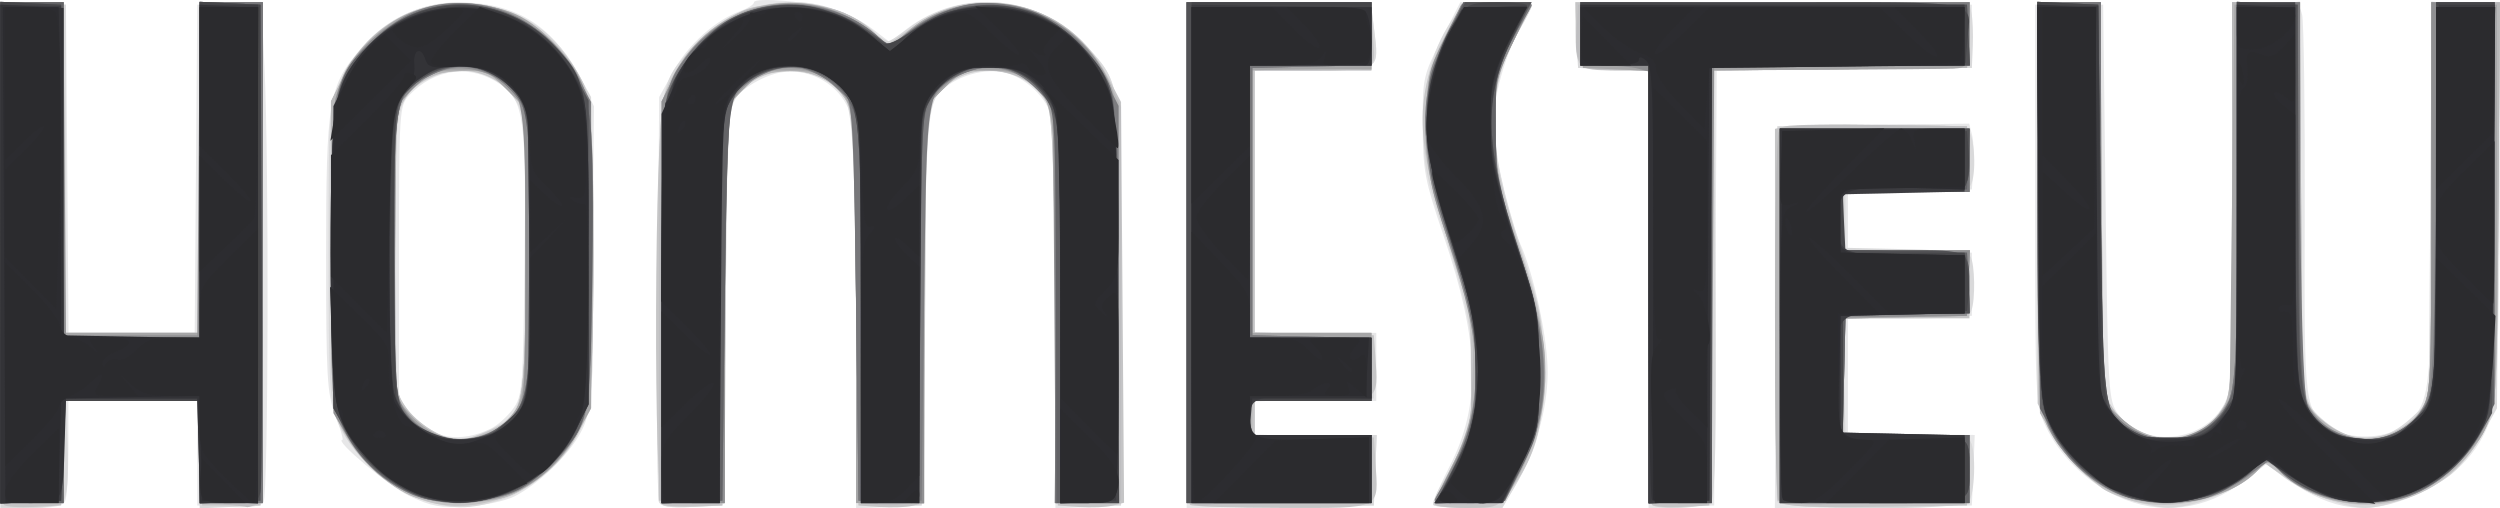 <?xml version="1.0" encoding="UTF-8" standalone="no"?>
<svg
   xmlns:dc="http://purl.org/dc/elements/1.1/"
   xmlns:cc="http://creativecommons.org/ns#"
   xmlns:rdf="http://www.w3.org/1999/02/22-rdf-syntax-ns#"
   xmlns:svg="http://www.w3.org/2000/svg"
   xmlns="http://www.w3.org/2000/svg"
   xmlns:sodipodi="http://sodipodi.sourceforge.net/DTD/sodipodi-0.dtd"
   xmlns:inkscape="http://www.inkscape.org/namespaces/inkscape"
   width="385.646mm"
   height="78.423mm"
   viewBox="0 0 385.646 78.423"
   version="1.1"
   id="svg8"
   inkscape:version="1.0.2-2 (e86c870879, 2021-01-15)"
   sodipodi:docname="Homestew-alt-logo.svg">
  <defs
     id="defs2" />
  <sodipodi:namedview
     id="base"
     pagecolor="#ffffff"
     bordercolor="#666666"
     borderopacity="1.0"
     inkscape:pageopacity="0.0"
     inkscape:pageshadow="2"
     inkscape:zoom="0.35"
     inkscape:cx="986.27827"
     inkscape:cy="-131.2127"
     inkscape:document-units="mm"
     inkscape:current-layer="layer1"
     inkscape:document-rotation="0"
     showgrid="false"
     fit-margin-top="0"
     fit-margin-left="0"
     fit-margin-right="0"
     fit-margin-bottom="0"
     inkscape:window-width="1920"
     inkscape:window-height="1001"
     inkscape:window-x="-9"
     inkscape:window-y="-9"
     inkscape:window-maximized="1" />
  <g
     inkscape:label="Layer 1"
     inkscape:groupmode="layer"
     id="layer1"
     transform="translate(155.119,-130.708)">
    <g
       id="g24"
       transform="translate(5.292,8.315)">
      <path
         style="fill:#e7e7e8;stroke-width:0.75"
         d="m -160.37,199.432 c -0.038,-3.749 -0.056,-52.589 -0.024,-63.784 l 0.037,-12.972 5.062,0.222 5.062,0.222 0.197,25.312 0.197,25.312 h 9.73 9.73 l 0.197,-25.312 0.197,-25.312 4.945,-0.219 4.945,-0.219 0.493,10.275 c 0.703,14.657 0.589,65.725 -0.149,66.889 -0.43,0.678 -2.088,0.907 -5.426,0.75 l -4.807,-0.226 v -8.063 -8.063 l -9.938,7.5e-4 -9.938,0.001 v 7.064 c 0,3.885 -0.205,7.598 -0.455,8.25 -0.349,0.911 -1.57,1.186 -5.25,1.186 -4.061,0 -4.797,-0.201 -4.808,-1.312 z m 63.111,-0.529 c -3.205,-1.53 -11.71,-8.658 -10.33,-8.658 0.186,0 -0.305,-1.691 -1.09,-3.758 -1.28,-3.368 -1.428,-5.925 -1.428,-24.614 0,-24.057 0.377,-26.289 5.405,-32.002 4.031,-4.58 9.312,-7.111 14.845,-7.115 8.845,-0.007 14.571,3.45 18.595,11.225 l 2.481,4.793 -0.226,23.673 c -0.216,22.655 -0.296,23.804 -1.859,26.724 -1.838,3.434 -6.416,7.85 -10.129,9.77 -1.362,0.704 -4.673,1.417 -7.357,1.583 -4.084,0.253 -5.538,-0.011 -8.908,-1.62 z m 12.585,-10.402 c 0.994,-0.485 2.513,-1.834 3.375,-2.998 1.484,-2.004 1.58,-3.197 1.803,-22.5 0.26,-22.502 -0.07,-24.988 -3.665,-27.548 -4.536,-3.23 -10.224,-2.553 -14.174,1.688 -1.459,1.567 -1.522,2.562 -1.522,24.309 v 22.676 l 1.937,2.302 c 3.064,3.642 7.49,4.39 12.245,2.07 z m 25.901,11.28 c -0.219,-0.569 -0.299,-14.845 -0.178,-31.724 l 0.22,-30.688 2.25,-4.067 c 2.256,-4.078 6.455,-7.83 10.312,-9.214 1.134,-0.407 2.062,-1.004 2.062,-1.326 0,-0.867 8.885,-0.087 12.545,1.101 1.744,0.566 4.344,1.924 5.779,3.019 l 2.609,1.99 2.657,-2.026 c 8.472,-6.462 20.486,-5.261 27.873,2.786 5.171,5.633 5.162,5.564 5.162,39.988 v 30.75 l -5.062,0.222 -5.062,0.222 v -28.816 c 0,-15.849 -0.215,-29.89 -0.478,-31.204 -0.642,-3.208 -4.21,-6.625 -7.578,-7.257 -3.627,-0.68 -8.239,0.985 -10.251,3.7 -1.515,2.044 -1.581,3.156 -1.943,32.625 l -0.375,30.509 -5.062,0.222 -5.062,0.222 v -29.689 c 0,-27.828 -0.091,-29.867 -1.444,-32.52 -1.853,-3.633 -6.221,-5.776 -10.235,-5.023 -2.969,0.557 -6.617,2.882 -7.596,4.841 -0.329,0.659 -0.768,14.867 -0.974,31.573 l -0.375,30.375 -4.697,0.224 c -3.462,0.165 -4.802,-0.049 -5.095,-0.812 z M 22.643,161.76 v -39.016 h 14.196 14.196 l 0.514,4.113 c 0.81,6.485 0.953,6.387 -9.382,6.387 H 33.143 v 20.25 20.25 h 9.375 9.375 v 5.25 5.25 h -9.375 -9.375 v 2.625 2.625 h 9.408 9.408 l -0.22,5.438 -0.22,5.438 -14.438,0.204 -14.438,0.204 z m 38.088,38.571 c -0.227,-0.227 0.847,-2.845 2.385,-5.819 5.001,-9.664 4.774,-19.205 -0.851,-35.769 -2.897,-8.53 -3.186,-10.057 -3.215,-16.944 -0.031,-7.337 0.058,-7.745 2.884,-13.312 l 2.915,-5.744 h 5.522 c 3.037,0 5.522,0.223 5.522,0.497 0,0.273 -0.84,1.93 -1.867,3.682 -2.222,3.792 -4.135,10.705 -4.128,14.916 0.006,3.518 2.525,14.538 4.102,17.944 2.214,4.781 4.408,15.083 4.331,20.336 -0.083,5.687 -1.923,11.959 -5.099,17.378 l -1.903,3.247 h -5.093 c -2.801,0 -5.279,-0.186 -5.506,-0.412 z m 33.162,-33.271 v -33.751 l -5.438,-0.22 -5.438,-0.22 -0.222,-5.071 -0.222,-5.071 30.597,0.196 30.597,0.196 v 4.875 4.875 l -19.68,0.2 -19.68,0.2 -0.195,33.55 -0.195,33.55 -5.062,0.222 -5.062,0.222 z m 19.679,4.261 0.196,-29.453 14.794,-0.203 14.794,-0.203 0.443,1.763 c 0.243,0.97 0.336,3.255 0.206,5.078 l -0.237,3.315 -9.562,0.21 -9.562,0.21 v 4.455 4.455 l 9.562,0.21 9.562,0.21 v 4.875 4.875 l -9.562,0.21 -9.562,0.21 v 9.034 9.034 l 3.188,-0.126 c 1.753,-0.069 6.155,-0.095 9.783,-0.057 l 6.595,0.07 -0.22,5.438 -0.22,5.438 -15.196,0.203 -15.196,0.203 0.196,-29.453 z m 52.62,27.625 c -4.756,-2.215 -8.998,-6.382 -11.081,-10.887 -1.541,-3.331 -1.592,-4.43 -1.592,-34.192 v -30.75 h 5.25 5.25 l 0.375,30.509 c 0.363,29.494 0.427,30.579 1.947,32.625 4.603,6.199 15.601,3.815 17.106,-3.708 0.246,-1.231 0.448,-15.189 0.448,-31.019 v -28.781 h 5.169 c 4.912,0 5.193,0.095 5.648,1.908 0.263,1.049 0.446,14.743 0.407,30.431 -0.079,31.051 -0.143,30.541 4.222,33.401 2.676,1.753 8.101,1.636 10.647,-0.23 4.611,-3.38 4.656,-3.734 4.658,-36.072 l 10e-4,-29.438 h 5.25 5.25 l 0.05,7.688 c 0.178,27.486 -0.226,52.342 -0.891,54.856 -1.67,6.301 -5.541,10.596 -12.189,13.519 -7.126,3.134 -12.647,2.482 -19.404,-2.291 l -3.56,-2.515 -3.395,2.592 c -5.961,4.55 -13.022,5.401 -19.561,2.356 z"
         id="path56" />
      <path
         style="fill:#d9d9da;stroke-width:0.75"
         d="m -160.357,161.71 v -39.034 l 5.062,0.222 5.062,0.222 v 25.313 25.313 l 10.284,-1.8e-4 10.284,-1.8e-4 -0.022,-14.812 c -0.012,-8.147 5.3e-4,-19.622 0.029,-25.5 l 0.051,-10.688 h 4.882 4.882 l -0.194,38.812 -0.194,38.812 -4.688,0.223 -4.688,0.223 -0.115,-3.973 c -0.063,-2.185 -0.029,-5.914 0.076,-8.286 l 0.191,-4.312 -10.388,-10e-4 -10.388,-0.001 0.24,7.174 c 0.16,4.78 -0.058,7.534 -0.654,8.252 -0.592,0.713 -2.385,1.077 -5.303,1.077 h -4.408 z m 64.619,37.602 c -4.997,-1.726 -10.841,-7.274 -12.68,-12.038 -1.148,-2.973 -1.314,-6.259 -1.314,-25.905 0,-21.895 0.046,-22.601 1.726,-26.25 3.606,-7.834 10.475,-12.4 18.524,-12.311 7.977,0.088 14.298,3.768 18,10.481 l 2.25,4.079 0.228,22.746 c 0.199,19.847 0.065,23.237 -1.052,26.601 -1.774,5.34 -7.537,11.01 -12.95,12.741 -5.071,1.622 -7.702,1.592 -12.732,-0.146 z m 10.824,-10.601 c 5.377,-2.603 5.557,-3.492 5.554,-27.455 -0.002,-19.393 -0.108,-21.058 -1.467,-23.288 -2.784,-4.567 -8.53,-5.987 -13.542,-3.348 -4.977,2.621 -5.236,3.967 -5.237,27.2 -0.002,20.275 0.034,20.754 1.701,23.25 1.767,2.644 5.856,5.17 8.373,5.172 0.798,6.4e-4 2.876,-0.689 4.618,-1.532 z m 26.133,11.051 c -0.222,-0.58 -0.303,-14.855 -0.178,-31.724 0.253,-34.163 -0.013,-32.362 5.707,-38.707 6.893,-7.647 18.683,-8.866 26.539,-2.745 1.523,1.187 3.01,2.157 3.304,2.157 0.295,0 1.659,-0.857 3.032,-1.904 8.345,-6.365 20.471,-5.212 27.531,2.619 5.51,6.112 5.365,5.034 5.365,39.785 v 31.125 h -4.875 -4.875 l -0.375,-30.375 c -0.353,-28.555 -0.463,-30.505 -1.841,-32.54 -2.78,-4.105 -9.299,-5.415 -13.674,-2.748 -4.378,2.67 -4.328,2.295 -4.735,35.287 l -0.375,30.375 h -4.875 -4.875 l -0.375,-30.409 c -0.418,-33.885 -0.346,-33.433 -5.659,-35.653 -4.808,-2.009 -10.353,-0.648 -12.845,3.153 -1.254,1.913 -1.403,4.685 -1.746,32.5 l -0.375,30.409 -4.697,0.224 c -3.5,0.167 -4.8,-0.045 -5.102,-0.831 z m 81.94,0.498 c -0.284,-0.284 -0.516,-17.841 -0.516,-39.016 v -38.5 h 14.196 14.196 l 0.514,4.113 c 0.81,6.485 0.953,6.387 -9.382,6.387 H 33.143 v 20.227 20.227 l 9.188,0.211 9.188,0.211 v 4.875 4.875 l -9.188,0.211 -9.188,0.211 v 2.602 2.602 h 9.408 9.408 l -0.22,5.438 -0.22,5.438 -13.921,0.204 c -7.657,0.112 -14.154,-0.029 -14.438,-0.312 z m 37.536,0.036 c -0.246,-0.246 0.512,-2.018 1.685,-3.938 5.973,-9.772 6.069,-19.546 0.36,-36.864 -3.21,-9.738 -3.585,-11.581 -3.584,-17.625 0.002,-7.08 1.486,-12.31 4.827,-17.001 1.411,-1.982 1.859,-2.124 6.711,-2.124 2.859,0 5.199,0.223 5.199,0.497 0,0.273 -0.811,1.881 -1.802,3.572 -5.349,9.127 -5.34,17.116 0.04,33.557 3.317,10.137 3.518,11.22 3.532,19 0.016,8.766 -0.733,11.819 -4.45,18.163 l -1.882,3.212 h -5.093 c -2.801,0 -5.295,-0.202 -5.541,-0.448 z m 33.698,-0.052 C 94.118,199.969 93.893,184.796 93.893,166.527 v -33.217 l -5.438,-0.22 -5.438,-0.22 -0.222,-5.062 -0.222,-5.062 h 30.395 30.395 l 0.345,1.688 c 0.19,0.928 0.281,3.206 0.202,5.062 l -0.144,3.375 -19.875,0.199 -19.875,0.199 0.203,32.705 c 0.147,23.701 -0.033,32.99 -0.654,33.738 -0.882,1.062 -8.218,1.489 -9.174,0.533 z m 19.342,-0.44 c -0.198,-0.517 -0.272,-13.764 -0.164,-29.438 l 0.197,-28.498 14.153,-0.204 c 9.804,-0.142 14.471,0.059 15.188,0.654 1.113,0.923 1.421,7.156 0.431,8.713 -0.392,0.618 -3.604,0.982 -9.926,1.125 l -9.346,0.212 v 4.125 4.125 l 9.346,0.212 c 6.322,0.143 9.534,0.507 9.926,1.125 0.693,1.09 0.792,6.675 0.148,8.352 -0.383,0.997 -2.001,1.186 -10.149,1.186 h -9.694 l 0.211,8.812 0.211,8.812 9.346,0.212 c 6.322,0.143 9.534,0.507 9.926,1.125 0.917,1.443 0.697,8.394 -0.297,9.388 -1.311,1.311 -29.004,1.273 -29.508,-0.04 z m 53.658,-0.527 c -5.022,-1.726 -11.19,-7.872 -12.59,-12.547 -0.648,-2.163 -0.91,-11.798 -0.91,-33.512 V 122.744 h 4.875 4.875 l 0.101,15.938 c 0.055,8.766 0.025,21.844 -0.067,29.062 -0.175,13.722 0.226,16.194 3.126,19.291 4.086,4.362 11.901,3.747 15.263,-1.201 l 1.827,-2.688 V 152.945 122.744 h 5.226 5.226 l 0.212,30.321 c 0.205,29.278 0.265,30.394 1.76,32.438 0.852,1.164 2.807,2.742 4.345,3.506 3.708,1.843 7.287,1.141 10.854,-2.127 l 2.752,-2.521 0.212,-30.808 0.212,-30.808 h 5.264 5.264 l -0.226,31.312 -0.226,31.312 -2.225,4.017 c -1.224,2.209 -3.37,4.961 -4.771,6.115 -3.133,2.583 -9.889,5.243 -13.313,5.243 -3.288,0 -9.445,-2.348 -12.734,-4.857 l -2.579,-1.967 -2.814,2.221 c -3.207,2.531 -8.852,4.614 -12.403,4.578 -1.326,-0.013 -4.268,-0.662 -6.536,-1.442 z"
         id="path54" />
      <path
         style="fill:#c5c5c6;stroke-width:0.75"
         d="m -159.824,200.277 c -0.293,-0.293 -0.533,-17.858 -0.533,-39.033 v -38.5 h 4.875 4.875 l 0.023,6.188 c 0.013,3.403 0.003,14.878 -0.023,25.5 l -0.046,19.312 h 10.523 10.523 v -25.5 -25.5 h 4.882 4.882 l -0.194,38.812 -0.194,38.812 h -4.5 -4.5 l -0.213,-8.062 -0.213,-8.062 h -10.449 -10.449 l -0.213,8.062 -0.213,8.062 -4.155,0.22 c -2.285,0.121 -4.395,-0.019 -4.688,-0.312 z m 65.909,-0.343 c -6.054,-1.478 -12.89,-7.719 -14.56,-13.294 -0.592,-1.977 -0.882,-10.444 -0.882,-25.772 v -22.828 l 1.941,-3.895 c 7.551,-15.153 28.304,-15.025 36.56,0.226 1.569,2.898 1.624,3.813 1.624,27 v 24 l -1.855,3.632 c -4.201,8.225 -14.234,13.03 -22.828,10.932 z m 9.071,-11.147 c 5.378,-2.442 5.487,-2.993 5.487,-27.654 0,-20.856 -0.06,-21.762 -1.566,-23.677 -4.572,-5.813 -13.52,-5.546 -17.214,0.513 -1.36,2.231 -1.464,3.897 -1.467,23.478 -0.003,20.666 0.03,21.126 1.7,23.625 1.788,2.676 5.881,5.182 8.423,5.156 0.825,-0.008 2.912,-0.656 4.638,-1.44 z m 26.675,11.478 c -1.499,-0.632 -1.332,-57.92 0.184,-63.024 1.46,-4.915 6.341,-10.447 11.225,-12.721 6.931,-3.228 17.25,-1.643 21.67,3.328 l 1.391,1.565 3.671,-2.525 c 5.029,-3.459 8.289,-4.398 13.752,-3.959 7.395,0.594 13.151,4.495 16.781,11.375 l 2.014,3.818 0.233,30.912 0.233,30.912 -1.793,0.45 c -0.986,0.247 -3.285,0.343 -5.108,0.213 L 2.768,200.369 2.393,169.96 C 2.055,142.589 1.886,139.349 0.698,137.538 c -3.307,-5.043 -11.44,-5.755 -15.813,-1.383 l -2.368,2.367 -0.212,30.728 -0.212,30.728 -1.724,0.433 c -0.948,0.238 -3.215,0.326 -5.038,0.196 l -3.315,-0.237 -0.375,-30.409 c -0.338,-27.371 -0.507,-30.61 -1.695,-32.422 -3.306,-5.043 -11.44,-5.755 -15.813,-1.384 l -2.368,2.367 -0.375,30.924 -0.375,30.924 -4.125,0.145 c -2.269,0.08 -4.547,-0.033 -5.062,-0.25 z m 81.313,-0.02 C 22.868,199.969 22.643,182.419 22.643,161.244 v -38.5 h 14.25 14.25 l 0.128,2.812 c 0.071,1.547 0.178,3.487 0.238,4.312 0.236,3.234 -0.157,3.375 -9.446,3.375 H 33.143 v 20.227 20.227 l 9.188,0.211 9.188,0.211 0.237,3.315 c 0.491,6.87 0.575,6.81 -9.626,6.81 H 33.143 v 2.602 2.602 l 9.188,0.211 9.188,0.211 0.234,3.7 c 0.48,7.59 1.312,7.175 -14.374,7.175 -7.555,0 -13.961,-0.225 -14.236,-0.5 z m 37.747,-0.062 c -0.002,-0.309 1.264,-3.064 2.812,-6.121 l 2.816,-5.558 -0.033,-9.442 c -0.032,-9.08 -0.154,-9.796 -3.185,-18.702 -5.481,-16.104 -5.631,-23.411 -0.674,-32.74 l 2.392,-4.5 5.511,-0.222 c 3.031,-0.122 5.394,0.047 5.25,0.375 -0.144,0.328 -1.388,2.841 -2.765,5.584 -2.005,3.994 -2.576,6.159 -2.87,10.875 -0.387,6.204 0.603,10.896 5.433,25.763 1.676,5.157 2.08,7.808 2.117,13.875 0.051,8.489 -1.228,13.324 -4.848,18.321 -2.196,3.032 -2.249,3.054 -7.083,3.054 -2.679,0 -4.872,-0.253 -4.874,-0.562 z m 33.536,0.095 c -0.293,-0.293 -0.533,-15.495 -0.533,-33.783 v -33.25 h -5.17 c -5.936,0 -6.08,-0.153 -6.08,-6.436 v -4.064 h 30.409 30.409 l -0.222,5.062 -0.222,5.062 -19.68,0.2 -19.68,0.2 -0.195,33.55 -0.195,33.55 -4.155,0.22 c -2.285,0.121 -4.395,-0.019 -4.688,-0.312 z M 114.309,199.86 c -0.689,-0.689 -0.916,-7.939 -0.916,-29.252 v -28.336 l 1.688,-0.415 c 0.928,-0.228 7.594,-0.319 14.812,-0.202 l 13.125,0.214 0.222,5.062 0.222,5.062 h -9.784 -9.784 v 4.5 4.5 h 9.75 9.75 v 5.25 5.25 h -9.75 -9.75 v 9 9 h 9.783 9.783 l -0.22,5.438 -0.22,5.438 -13.897,0.203 c -10.176,0.149 -14.142,-0.042 -14.812,-0.713 z m 54.438,-0.136 c -1.936,-0.537 -4.13,-1.438 -4.875,-2.001 -3.999,-3.026 -6.599,-5.996 -8.189,-9.353 l -1.776,-3.75 -0.007,-30.938 -0.007,-30.938 h 4.875 4.875 v 29.662 c 0,32.167 0.005,32.213 4.186,35.502 4.385,3.449 11.3,2.443 14.349,-2.087 l 1.715,-2.548 v -30.264 -30.264 h 5.25 5.25 v 29.662 c 0,32.167 0.005,32.213 4.186,35.502 4.425,3.48 11.612,2.238 14.55,-2.516 1.453,-2.352 1.514,-3.664 1.514,-32.549 v -30.099 h 5.288 5.288 l -0.226,30.938 c -0.217,29.699 -0.29,31.075 -1.818,34.38 -5.528,11.951 -19.577,15.852 -30.365,8.431 l -3.814,-2.623 -1.624,1.526 c -4.197,3.943 -12.804,5.943 -18.626,4.329 z"
         id="path52" />
      <path
         style="fill:#bebec0;stroke-width:0.75"
         d="m -126.045,200.193 -3.562,-0.281 v -7.834 -7.834 h -10.5 -10.5 v 7.875 7.875 h -4.875 -4.875 v -38.625 -38.625 h 4.875 4.875 v 25.5 25.5 h 10.5 10.5 v -25.5 -25.5 h 4.875 4.875 v 38.545 c 0,34.456 -0.126,38.593 -1.186,39 -0.652,0.25 -1.243,0.394 -1.312,0.32 -0.069,-0.074 -1.729,-0.262 -3.689,-0.416 z m 100.5,1.3e-4 -2.812,-0.289 -0.003,-29.767 c -0.003,-28.201 -0.08,-29.894 -1.467,-32.168 -3.312,-5.432 -11.493,-6.357 -16.038,-1.814 l -2.368,2.367 -0.212,30.77 -0.212,30.77 -5.038,-0.221 -5.038,-0.221 v -30.375 c 0,-30.124 0.014,-30.406 1.728,-34.125 2.092,-4.54 4.664,-7.354 9.147,-10.004 2.904,-1.717 4.213,-1.994 9.375,-1.985 6.45,0.011 9.402,1.057 13.312,4.715 l 2.062,1.93 2.062,-1.93 c 3.136,-2.934 6.737,-4.475 11.455,-4.903 8.478,-0.769 16.08,3.653 19.999,11.634 l 2.108,4.293 v 30.375 30.375 l -5.062,0.222 -5.062,0.222 -0.003,-29.847 c -0.003,-28.28 -0.08,-29.973 -1.467,-32.248 -1.905,-3.124 -5.107,-4.724 -9.456,-4.724 -3.066,0 -3.862,0.361 -6.412,2.912 l -2.912,2.912 v 30.463 c 0,29.53 -0.044,30.463 -1.439,30.463 -0.791,0 -1.888,0.11 -2.438,0.244 -0.549,0.134 -2.264,0.114 -3.811,-0.045 z m 49.5,0.032 c -1.229,-0.319 -1.312,-2.807 -1.312,-38.911 v -38.57 h 14.25 14.25 v 5.25 5.25 h -9.188 -9.188 v 20.25 20.25 h 9.188 9.188 v 5.25 5.25 h -9.188 -9.188 v 2.625 2.625 h 9.188 9.188 v 5.25 5.25 H 39.204 c -6.566,0 -12.388,0.129 -12.938,0.286 -0.549,0.157 -1.589,0.132 -2.311,-0.055 z m 37.277,-0.289 c -0.167,-0.271 0.95,-2.935 2.482,-5.921 2.617,-5.101 2.801,-5.914 3.037,-13.413 0.219,-6.961 -0.003,-8.799 -1.734,-14.358 -5.326,-17.111 -5.696,-18.861 -5.468,-25.897 0.194,-6.007 0.516,-7.362 2.844,-12 l 2.625,-5.228 5.511,-0.222 c 3.031,-0.122 5.394,0.047 5.25,0.375 -0.144,0.328 -1.443,2.953 -2.886,5.834 -2.518,5.024 -2.623,5.557 -2.571,13.125 0.049,7.223 0.321,8.676 3.222,17.231 4.158,12.264 5.168,18.746 3.991,25.613 -0.913,5.321 -4.687,13.946 -6.389,14.599 -1.525,0.585 -9.582,0.798 -9.913,0.262 z m 55.536,0.136 -3,-0.453 -0.197,-28.037 c -0.141,-20.059 0.045,-28.329 0.654,-29.062 0.674,-0.812 3.75,-0.986 14.822,-0.838 l 13.971,0.187 0.222,5.062 0.222,5.062 h -9.784 -9.784 v 4.5 4.5 h 9.784 9.784 l -0.222,5.062 -0.222,5.062 -9.562,0.21 -9.562,0.21 v 8.978 8.978 h 9.75 9.75 v 5.25 5.25 h -10.814 c -5.948,0 -11.263,0.119 -11.812,0.265 -0.549,0.146 -2.349,0.061 -3.999,-0.188 z m -214.482,-1.587 c -4.293,-2.196 -7.814,-5.811 -9.852,-10.116 -1.749,-3.692 -1.776,-4.107 -1.783,-27.04 l -0.008,-23.29 1.941,-3.895 c 3.78,-7.586 11.492,-11.953 19.779,-11.202 5.4,0.49 9.389,2.523 13.325,6.794 5.025,5.452 5.455,7.969 5.45,31.958 -0.002,11.758 -0.335,21.866 -0.77,23.434 -1.228,4.42 -5.281,9.752 -9.291,12.22 -3.192,1.965 -4.508,2.298 -9.75,2.468 -4.883,0.158 -6.639,-0.101 -9.042,-1.33 z m 12.895,-9.493 c 5.327,-2.528 5.456,-3.19 5.459,-27.898 l 0.003,-22.026 -2.912,-2.912 c -2.586,-2.586 -3.32,-2.911 -6.562,-2.909 -4.369,0.003 -7.943,1.944 -9.647,5.239 -1.027,1.986 -1.163,5.335 -0.974,23.974 l 0.22,21.665 1.875,2.03 c 3.662,3.964 8.063,4.96 12.538,2.836 z M 93.893,166.619 v -33.375 h -4.783 c -5.864,0 -6.629,-0.741 -6.321,-6.127 l 0.229,-3.998 30.222,-0.196 30.222,-0.196 -0.222,5.071 -0.222,5.071 -19.688,0.2 -19.688,0.2 v 33.363 33.363 h -4.875 -4.875 z m 71.18,31.51 c -4.018,-2.093 -7.804,-6.151 -9.762,-10.461 -1.274,-2.805 -1.386,-5.528 -1.401,-33.987 l -0.017,-30.938 h 4.875 4.875 l 0.003,29.812 c 0.003,28.227 0.081,29.94 1.464,32.209 4.053,6.646 13.444,7.101 17.264,0.836 1.452,-2.381 1.514,-3.715 1.516,-32.67 l 0.003,-30.188 h 5.226 5.226 l 0.212,30.69 0.212,30.69 1.875,2.031 c 2.066,2.238 5.822,4.088 8.3,4.088 2.7,0 6.804,-2.385 8.286,-4.815 1.316,-2.159 1.409,-4.285 1.411,-32.498 l 0.003,-30.188 h 5.288 5.288 l -0.226,30.938 c -0.217,29.699 -0.29,31.075 -1.818,34.38 -5.728,12.384 -22.281,16.078 -31.892,7.117 l -1.984,-1.85 -1.391,1.564 c -4.509,5.072 -16.147,6.722 -22.836,3.237 z"
         id="path50" />
      <path
         style="fill:#b8b8b9;stroke-width:0.75"
         d="m -160.357,161.369 v -38.625 h 4.875 4.875 v 25.5 25.5 h 10.5 10.5 v -25.5 -25.5 h 4.875 4.875 v 38.625 38.625 h -4.875 -4.875 v -7.875 -7.875 h -10.5 -10.5 v 7.875 7.875 h -4.875 -4.875 z m 63.911,37.719 c -3.745,-1.256 -9.167,-6.461 -11.137,-10.691 -1.727,-3.708 -1.76,-4.215 -1.767,-27.069 l -0.008,-23.29 1.941,-3.895 c 3.78,-7.586 11.492,-11.953 19.779,-11.202 5.505,0.499 9.587,2.627 13.442,7.006 4.947,5.62 5.338,7.952 5.334,31.745 -0.002,11.758 -0.335,21.866 -0.77,23.434 -1.228,4.421 -5.281,9.752 -9.292,12.22 -3.162,1.946 -4.507,2.293 -9.375,2.42 -3.126,0.081 -6.793,-0.224 -8.148,-0.679 z m 11.626,-10.097 c 5.327,-2.528 5.456,-3.19 5.459,-27.898 l 0.003,-22.026 -3.002,-3.002 c -2.952,-2.952 -3.076,-2.996 -7.536,-2.674 -3.876,0.28 -4.883,0.677 -6.936,2.728 l -2.401,2.4 -0.218,22.346 c -0.216,22.058 -0.197,22.373 1.433,24.446 3.705,4.71 8.315,5.995 13.198,3.678 z m 26.434,5.94 c -0.015,-2.784 -0.03,-16.609 -0.033,-30.722 -0.004,-24.721 0.055,-25.799 1.632,-29.466 5.25,-12.204 22.032,-15.866 31.616,-6.899 l 2.062,1.93 2.062,-1.93 c 3.136,-2.934 6.737,-4.475 11.455,-4.903 8.344,-0.757 16.09,3.659 19.83,11.305 l 1.94,3.964 0.008,27.704 c 0.004,15.237 -0.004,29.138 -0.019,30.891 l -0.027,3.188 h -4.875 -4.875 v -29.662 c 0,-32.426 0.006,-32.379 -4.417,-35.529 -1.544,-1.099 -3.342,-1.559 -6.1,-1.559 -3.542,0 -4.184,0.274 -6.822,2.912 l -2.912,2.912 v 30.463 30.463 h -5.25 -5.25 l -0.003,-29.812 c -0.003,-28.246 -0.08,-29.939 -1.467,-32.214 -2.109,-3.458 -5.46,-4.97 -10.046,-4.529 -3.136,0.301 -4.182,0.816 -6.251,3.072 l -2.484,2.711 v 30.386 30.386 h -4.875 -4.875 z m 81.028,-33.562 v -38.625 h 14.25 14.25 v 5.25 5.25 h -9.188 -9.188 v 20.25 20.25 h 9.188 9.188 v 5.25 5.25 h -9.188 -9.188 v 2.625 2.625 h 9.188 9.188 v 5.25 5.25 h -14.25 -14.25 z M 61.006,199.466 c 0.144,-0.328 1.44,-2.946 2.88,-5.818 2.412,-4.81 2.638,-5.844 2.867,-13.125 0.216,-6.873 -0.011,-8.736 -1.736,-14.279 -5.326,-17.111 -5.696,-18.861 -5.468,-25.897 0.194,-6.007 0.516,-7.362 2.844,-12 l 2.625,-5.228 5.511,-0.222 c 3.031,-0.122 5.379,0.047 5.216,0.375 -5.825,11.78 -5.48,10.579 -5.445,18.972 0.031,7.268 0.28,8.596 3.242,17.24 5.676,16.567 5.838,25.843 0.622,35.635 l -2.397,4.5 -5.511,0.222 c -3.031,0.122 -5.394,-0.047 -5.25,-0.375 z m 32.886,-32.813 v -33.341 l -5.062,-0.222 -5.062,-0.222 -0.222,-5.062 -0.222,-5.062 h 30.069 30.069 l -0.222,5.062 -0.222,5.062 -19.688,0.2 -19.688,0.2 v 33.363 33.363 h -4.875 -4.875 z m 20,32.841 c -0.715,-0.715 -0.622,-56.336 0.095,-56.779 0.582,-0.359 14.259,-0.659 24.343,-0.534 l 5.062,0.063 v 4.875 4.875 h -9.75 -9.75 v 4.5 4.5 h 9.784 9.784 l -0.222,5.062 -0.222,5.062 -9.562,0.21 -9.562,0.21 v 8.978 8.978 h 9.75 9.75 v 5.25 5.25 h -14.5 c -7.975,0 -14.725,-0.225 -15,-0.5 z m 51.625,-1.118 c -3.996,-2.066 -6.836,-4.792 -9.254,-8.882 l -1.996,-3.375 -0.218,-31.688 -0.218,-31.688 h 4.882 4.882 l 0.212,30.808 0.212,30.808 2.752,2.521 c 4.998,4.579 11.934,4.09 15.424,-1.088 1.696,-2.517 1.699,-2.58 1.699,-32.786 v -30.264 h 5.226 5.226 l 0.212,30.69 0.212,30.69 1.875,2.006 c 2.391,2.558 5.383,4.113 7.912,4.113 3.053,0 7.112,-2.253 8.674,-4.815 1.316,-2.159 1.409,-4.285 1.411,-32.498 l 0.003,-30.188 h 5.288 5.288 l -0.226,30.938 c -0.217,29.699 -0.29,31.075 -1.818,34.38 -5.728,12.384 -22.281,16.078 -31.892,7.117 -1.95,-1.818 -2.007,-1.825 -3.289,-0.409 -0.717,0.793 -3.013,2.292 -5.1,3.333 -4.986,2.484 -12.862,2.609 -17.377,0.274 z"
         id="path48" />
      <path
         style="fill:#a6a6a7;stroke-width:0.75"
         d="m -160.357,161.369 v -38.625 h 4.875 4.875 v 25.5 25.5 h 10.5 10.5 v -25.5 -25.5 h 4.875 4.875 v 38.625 38.625 h -4.875 -4.875 v -7.875 -7.875 h -10.5 -10.5 v 7.875 7.875 h -4.875 -4.875 z m 63,37.066 c -4.531,-2.048 -8.061,-5.529 -10.21,-10.066 -1.745,-3.684 -1.776,-4.146 -1.783,-26.304 -0.008,-25.809 0.306,-27.677 5.547,-32.911 4.653,-4.647 8.058,-6.039 14.695,-6.01 6.835,0.03 10.372,1.645 14.923,6.816 5.116,5.812 5.466,8.069 5.19,33.464 l -0.238,21.946 -2.212,3.993 c -2.529,4.565 -6.366,7.903 -10.94,9.517 -4.488,1.583 -10.911,1.393 -14.973,-0.443 z m 12.383,-9.271 c 1.421,-0.594 3.266,-2.197 4.098,-3.562 1.427,-2.341 1.514,-3.739 1.516,-24.508 l 0.003,-22.026 -2.912,-2.912 c -2.693,-2.693 -3.229,-2.912 -7.136,-2.912 -3.764,0 -4.53,0.28 -7.026,2.566 l -2.801,2.566 -0.218,22.418 c -0.216,22.132 -0.197,22.445 1.433,24.518 3.628,4.612 8.077,5.926 13.043,3.851 z m 26.617,-20.148 v -30.978 l 1.941,-3.895 c 5.838,-11.715 20.383,-14.945 30.556,-6.786 l 2.872,2.303 2.003,-1.873 c 3.161,-2.955 6.814,-4.461 11.792,-4.861 8.223,-0.66 16.355,4.298 19.918,12.143 1.274,2.805 1.386,5.528 1.401,33.987 l 0.016,30.938 h -4.875 -4.875 v -29.662 c 0,-32.193 -0.002,-32.211 -4.211,-35.522 -1.469,-1.156 -3.069,-1.566 -6.103,-1.566 -3.777,0 -4.35,0.238 -7.024,2.912 l -2.912,2.912 v 30.463 30.463 h -5.25 -5.25 v -29.662 c 0,-32.193 -0.002,-32.211 -4.211,-35.522 -1.469,-1.156 -3.069,-1.566 -6.103,-1.566 -3.777,0 -4.35,0.238 -7.024,2.912 l -2.912,2.912 v 30.463 30.463 h -4.875 -4.875 z m 81,-7.647 v -38.625 h 14.25 14.25 v 5.16 5.16 l -3.938,-0.026 c -2.166,-0.014 -6.389,0.026 -9.386,0.09 l -5.449,0.115 0.047,20.25 0.047,20.25 h 9.339 9.339 v 5.25 5.25 h -9.375 -9.375 v 2.625 2.625 h 9.375 9.375 v 5.25 5.25 h -14.25 -14.25 v -38.625 z M 61.006,199.466 c 0.144,-0.328 1.364,-2.792 2.711,-5.474 4.664,-9.287 4.711,-18.861 0.159,-31.835 -3.789,-10.799 -4.66,-15.271 -4.333,-22.26 0.259,-5.536 0.677,-7.219 2.889,-11.625 l 2.586,-5.152 5.511,-0.222 c 3.031,-0.122 5.379,0.047 5.216,0.375 -5.83,11.791 -5.481,10.571 -5.429,18.972 0.045,7.254 0.32,8.703 3.482,18.375 1.888,5.775 3.659,12.525 3.937,15 0.709,6.328 -0.708,14.057 -3.568,19.465 l -2.399,4.535 -5.511,0.222 c -3.031,0.122 -5.394,-0.047 -5.25,-0.375 z m 32.886,-32.813 v -33.341 l -5.062,-0.222 -5.062,-0.222 -0.222,-5.062 -0.222,-5.062 h 30.069 30.069 l -0.222,5.062 c -0.221,5.049 -0.228,5.063 -2.472,5.166 -1.238,0.057 -10.097,0.142 -19.688,0.188 l -17.438,0.084 v 33.375 33.375 h -4.875 -4.875 z m 20.25,4.466 v -28.875 h 14.625 14.625 v 4.875 4.875 h -9.75 -9.75 v 4.5 4.5 h 9.784 9.784 l -0.222,5.062 -0.222,5.062 -9.562,0.21 -9.562,0.21 v 8.978 8.978 h 9.75 9.75 v 5.25 5.25 h -14.625 -14.625 z m 51.37,27.112 c -3.873,-1.803 -7.6,-5.443 -9.918,-9.684 -1.199,-2.194 -1.348,-5.477 -1.545,-34.115 l -0.218,-31.688 h 4.882 4.882 l 0.212,30.808 0.212,30.808 2.776,2.543 c 1.527,1.399 3.638,2.76 4.692,3.024 3.045,0.764 7.022,-0.335 9.627,-2.662 l 2.404,-2.148 0.375,-31 0.375,-31 5.062,-0.222 5.062,-0.222 v 29.858 c 0,27.485 0.109,30.062 1.37,32.414 3.52,6.563 13.528,6.94 17.36,0.654 1.452,-2.381 1.514,-3.715 1.516,-32.704 l 0.003,-30.222 5.062,0.222 5.062,0.222 v 30.75 c 0,34.333 0.14,33.304 -5.365,39.41 -7.145,7.926 -19.5,9.059 -27.171,2.493 -2.854,-2.443 -2.92,-2.459 -4.22,-1.021 -4.666,5.156 -15.352,6.809 -22.5,3.48 z"
         id="path46" />
      <path
         style="fill:#909092;stroke-width:0.75"
         d="m -160.357,161.369 v -38.625 h 4.865 4.865 l 0.197,25.688 0.197,25.688 h 10.125 10.125 l 0.197,-25.688 0.197,-25.688 h 4.865 4.865 v 38.625 38.625 h -4.875 -4.875 v -7.875 -7.875 h -10.5 -10.5 v 7.875 7.875 h -4.875 -4.875 z m 63.375,37.264 c -4.276,-2.005 -7.591,-5.013 -9.952,-9.031 l -2.048,-3.483 -0.231,-22.875 c -0.154,-15.267 0.048,-23.873 0.608,-25.875 2.919,-10.437 15.1,-16.953 25.335,-13.554 4.804,1.596 9.969,6.114 12.26,10.726 1.755,3.532 1.777,3.875 1.777,26.828 0,22.117 -0.078,23.418 -1.592,26.692 -1.928,4.169 -5.779,8.156 -9.73,10.074 -4.241,2.059 -12.561,2.311 -16.428,0.498 z m 11.898,-9.423 c 1.361,-0.569 3.207,-1.964 4.101,-3.101 1.584,-2.014 1.626,-2.633 1.626,-24.128 0,-23.612 -0.248,-25.362 -3.862,-27.297 -5.406,-2.893 -10.414,-2.191 -14.069,1.972 l -2.319,2.641 v 21.823 c 0,20.536 0.089,21.966 1.505,24.257 2.686,4.347 8.026,5.919 13.018,3.833 z m 26.727,-20.194 v -30.978 l 1.933,-3.88 c 5.612,-11.261 20.122,-14.747 30.001,-7.206 l 3.316,2.531 3.316,-2.531 c 10.558,-8.059 26.375,-3.277 30.819,9.318 0.917,2.599 1.116,8.557 1.116,33.443 v 30.281 H 7.292 2.441 L 2.229,169.293 2.018,138.591 -0.196,136.281 c -4.837,-5.047 -12.366,-4.384 -16.383,1.443 -1.152,1.672 -1.278,4.83 -1.278,32.097 v 30.242 l -5.062,-0.222 -5.062,-0.222 -0.375,-30.514 -0.375,-30.514 -2.207,-2.303 c -4.846,-5.056 -12.369,-4.397 -16.39,1.436 -1.152,1.672 -1.278,4.828 -1.278,32.062 v 30.208 h -4.875 -4.875 z m 81,-7.647 v -38.625 h 14.25 14.25 v 4.852 4.852 l -9.188,0.211 -9.188,0.211 v 20.625 20.625 l 9.188,0.211 9.188,0.211 v 4.852 4.852 h -9.375 -9.375 v 2.625 2.625 h 9.375 9.375 v 5.25 5.25 h -14.25 -14.25 z m 38.369,38.097 c 0.147,-0.328 1.355,-2.684 2.684,-5.234 4.991,-9.574 4.812,-18.046 -0.736,-34.738 -2.877,-8.657 -3.119,-10.006 -3.154,-17.625 -0.037,-7.964 0.053,-8.432 2.587,-13.5 l 2.625,-5.25 5.511,-0.222 c 3.031,-0.122 5.379,0.047 5.216,0.375 -5.834,11.799 -5.482,10.566 -5.418,18.972 0.054,7.118 0.36,8.797 3.185,17.467 5.55,17.032 5.716,25.164 0.713,35.033 l -2.471,4.875 -5.505,0.222 c -3.028,0.122 -5.385,-0.047 -5.238,-0.375 z M 93.893,166.707 v -33.288 l -1.688,-0.452 c -0.928,-0.249 -3.291,-0.457 -5.25,-0.462 l -3.562,-0.01 v -4.875 -4.875 h 30 30 v 4.863 4.863 l -19.688,0.2 -19.688,0.2 -0.195,33.562 -0.195,33.562 H 98.76 93.893 Z m 20.25,4.413 v -28.875 h 14.625 14.625 v 4.875 4.875 h -9.75 -9.75 v 4.5 4.5 h 9.784 9.784 l -0.222,5.062 -0.222,5.062 -9.375,0.12 -9.375,0.12 -0.211,9.067 -0.211,9.067 h 9.773 9.773 v 5.25 5.25 h -14.625 -14.625 z m 51.149,26.934 c -2.143,-1.068 -5.059,-3.301 -6.482,-4.962 -4.812,-5.622 -4.917,-6.481 -4.917,-40.105 v -30.241 h 4.875 4.875 v 30.099 c 0,28.868 0.062,30.199 1.512,32.545 4.194,6.786 14.448,6.11 18.175,-1.197 1.182,-2.319 1.311,-5.465 1.312,-32.009 l 10e-4,-29.438 h 4.875 4.875 v 30.099 c 0,28.868 0.062,30.199 1.512,32.545 3.824,6.187 13.504,6.307 17.219,0.214 1.452,-2.381 1.514,-3.715 1.516,-32.67 l 0.003,-30.188 h 4.875 4.875 v 30.475 c 0,21.189 -0.269,31.373 -0.882,33.419 -1.226,4.093 -6.216,9.486 -10.714,11.581 -6.947,3.235 -17.25,1.643 -21.692,-3.353 l -1.413,-1.589 -2.831,2.242 c -6.169,4.886 -14.809,5.9 -21.568,2.533 z"
         id="path44" />
      <path
         style="fill:#7d7d80;stroke-width:0.75"
         d="m -160.357,161.369 v -38.625 h 4.875 4.875 v 25.875 25.875 h 10.5 10.5 v -25.875 -25.875 h 4.875 4.875 v 38.625 38.625 h -4.875 -4.875 v -7.875 -7.875 h -10.5 -10.5 v 7.875 7.875 h -4.875 -4.875 z m 64.311,37.555 c -5.91,-2.109 -10.775,-7.362 -12.553,-13.555 -0.589,-2.051 -0.786,-10.119 -0.622,-25.5 0.228,-21.406 0.318,-22.646 1.863,-25.5 1.928,-3.562 6.402,-7.969 9.854,-9.707 9.065,-4.565 21.087,-0.165 26.24,9.604 l 2.033,3.853 v 22.875 c 0,25.759 -0.142,26.645 -5.162,32.113 -5.664,6.17 -14.221,8.469 -21.652,5.817 z M -83.781,188.542 c 4.898,-3.272 5.171,-4.651 5.172,-26.141 6.37e-4,-10.57 -0.218,-20.312 -0.485,-21.648 -0.696,-3.481 -4.744,-7.246 -8.466,-7.875 -2.325,-0.393 -3.812,-0.147 -6.253,1.035 -5.743,2.78 -5.795,3.027 -5.792,27.573 0.003,20.369 0.091,21.779 1.515,24.114 2.806,4.602 9.702,6.02 14.309,2.943 z m 25.423,-19.286 c 0,-33.603 -0.036,-33.284 4.434,-38.929 1.213,-1.532 4.002,-3.778 6.198,-4.991 7.073,-3.909 16.826,-2.714 22.85,2.799 1.606,1.47 1.611,1.469 5.003,-1.121 10.044,-7.667 24.009,-4.299 29.741,7.172 l 2.273,4.548 v 30.63 30.63 h -4.875 -4.875 v -30.349 -30.349 l -2.32,-2.642 c -3.292,-3.749 -7.124,-4.768 -11.562,-3.073 -6.145,2.347 -5.944,1.223 -6.369,35.628 l -0.375,30.409 h -4.875 -4.875 l -0.375,-30.621 -0.375,-30.621 -2.752,-2.521 c -3.746,-3.432 -7.121,-3.981 -11.486,-1.868 -1.877,0.909 -3.829,2.378 -4.337,3.266 -0.673,1.175 -1.027,9.884 -1.3,31.989 l -0.375,30.375 -4.688,0.223 -4.688,0.223 z m 81,-7.887 v -38.625 h 14.25 14.25 v 4.852 4.852 l -9.188,0.211 -9.188,0.211 v 20.625 20.625 l 9.188,0.211 9.188,0.211 v 4.852 4.852 h -9.375 -9.375 v 2.625 2.625 h 9.375 9.375 v 5.25 5.25 h -14.25 -14.25 z m 38.25,38.211 c 0,-0.264 0.658,-1.403 1.461,-2.532 5.34,-7.499 6.402,-19.955 2.69,-31.555 -5.85,-18.28 -6.721,-24.615 -4.444,-32.301 0.664,-2.24 2.046,-5.508 3.071,-7.261 l 1.864,-3.188 h 5.179 c 2.848,0 5.179,0.176 5.179,0.391 0,0.215 -0.82,1.649 -1.821,3.188 -5.384,8.267 -5.54,18.708 -0.503,33.73 5.376,16.037 5.535,24.857 0.622,34.691 l -2.435,4.875 -5.431,0.22 c -2.987,0.121 -5.431,0.005 -5.431,-0.259 z m 33,-33.336 v -33.75 h -5.25 -5.25 v -4.875 -4.875 h 30 30 v 4.875 4.875 h -19.875 -19.875 v 33.75 33.75 h -4.875 -4.875 z m 20.25,4.875 v -28.875 h 14.625 14.625 v 4.875 4.875 h -9.75 -9.75 v 4.478 4.478 l 9.562,0.21 9.562,0.21 0.223,4.665 0.223,4.665 -9.598,0.21 -9.598,0.21 -0.211,9.188 -0.211,9.188 h 9.773 9.773 v 5.25 5.25 h -14.625 -14.625 z m 52.789,27.662 c -4.266,-1.513 -8.575,-5.406 -10.795,-9.753 l -1.869,-3.659 -0.218,-31.312 -0.218,-31.312 h 4.906 4.906 v 30.099 c 0,28.868 0.062,30.199 1.512,32.545 3.12,5.048 11.336,6.378 15.481,2.505 4.03,-3.765 4.007,-3.558 4.007,-35.487 v -29.662 h 4.875 4.875 l 0.003,30.188 c 0.002,28.212 0.095,30.339 1.411,32.498 2.743,4.499 9.565,6.118 14.107,3.348 5.21,-3.177 5.079,-2.294 5.323,-35.811 l 0.219,-30.222 h 4.468 4.468 l -0.008,30.938 c -0.007,30.832 -0.013,30.95 -1.757,34.688 -2.133,4.57 -6.568,8.71 -11.247,10.497 -6.315,2.412 -16.222,0.459 -20.246,-3.99 l -1.382,-1.528 -3.493,2.467 c -1.921,1.357 -4.64,2.852 -6.042,3.324 -3.418,1.149 -9.502,0.986 -13.287,-0.356 z"
         id="path42" />
      <path
         style="fill:#77777a;stroke-width:0.75"
         d="m -160.357,161.369 v -38.625 h 4.875 4.875 v 25.875 25.875 h 10.5 10.5 v -25.875 -25.875 h 4.875 4.875 v 38.625 38.625 h -4.875 -4.875 v -7.875 -7.875 h -10.5 -10.5 v 7.875 7.875 h -4.875 -4.875 z m 63.79,37.375 c -4.654,-1.707 -10.012,-7.273 -11.598,-12.048 -1.109,-3.339 -1.244,-6.779 -1.046,-26.581 0.26,-25.869 0.254,-25.843 6.857,-31.929 10.086,-9.297 25.492,-5.728 31.552,7.308 1.484,3.192 1.569,4.616 1.569,26.25 0,25.535 -0.011,25.603 -5.313,31.471 -1.559,1.725 -4.207,3.838 -5.885,4.695 -4.062,2.074 -11.679,2.468 -16.136,0.833 z M -83.781,188.542 c 4.93,-3.294 5.171,-4.553 5.172,-27.059 0.002,-22.138 -0.271,-23.728 -4.584,-26.799 -3.319,-2.364 -6.791,-2.625 -10.57,-0.795 -5.801,2.808 -5.846,3.022 -5.833,27.597 0.008,15.799 0.264,22.134 0.948,23.487 2.534,5.008 10.023,6.806 14.867,3.57 z m 25.48,-19.074 c 0.04,-21.435 0.321,-31.313 0.938,-32.986 1.655,-4.489 5.369,-8.806 9.502,-11.047 7.19,-3.897 17.023,-2.754 22.953,2.669 1.562,1.429 1.607,1.419 5.476,-1.185 6.352,-4.275 10.523,-5 17.259,-2.999 4.588,1.363 9.852,5.814 12.316,10.416 1.58,2.951 1.63,3.883 1.843,34.346 l 0.218,31.312 H 7.245 2.285 l 0.118,-12.938 c 0.065,-7.116 0.089,-20.824 0.054,-30.463 L 2.393,139.068 -0.457,136.218 c -3.737,-3.737 -7.047,-4.393 -11.728,-2.322 -2.793,1.235 -3.768,2.188 -4.932,4.819 -1.348,3.047 -1.45,5.217 -1.448,30.592 0.002,15.022 -0.008,28.088 -0.02,29.036 -0.021,1.636 -0.261,1.712 -4.71,1.5 l -4.688,-0.223 -0.375,-30.375 c -0.312,-25.289 -0.563,-30.661 -1.5,-32.083 -1.251,-1.9 -6.429,-4.676 -8.674,-4.65 -2.477,0.028 -7.655,2.769 -8.703,4.607 -0.767,1.346 -1.085,8.781 -1.373,32.126 l -0.375,30.375 -4.688,0.223 -4.688,0.223 0.057,-30.598 z m 80.943,-8.098 v -38.625 h 14.25 14.25 v 4.852 4.852 l -9.188,0.211 -9.188,0.211 v 20.625 20.625 l 9.188,0.211 9.188,0.211 v 4.852 4.852 h -9.375 -9.375 v 2.625 2.625 h 9.375 9.375 v 5.25 5.25 h -14.25 -14.25 z m 40.897,33.595 c 5.11,-9.853 5.129,-18.99 0.071,-34.133 -5.238,-15.682 -5.44,-23.035 -0.894,-32.607 l 2.603,-5.481 h 5.268 5.268 L 73.061,128.094 c -2.77,5.305 -2.793,5.423 -2.745,14.062 0.045,8.17 0.24,9.277 3.133,17.785 5.379,15.823 5.562,25.145 0.681,34.797 l -2.468,4.88 -5.382,0.22 -5.382,0.22 z m 30.353,-28.72 v -33.75 h -5.25 -5.25 v -4.884 -4.884 l 29.812,0.196 29.812,0.196 0.223,4.688 0.223,4.688 h -19.911 -19.911 v 33.75 33.75 h -4.875 -4.875 z m 20.25,4.875 v -28.875 h 14.625 14.625 v 4.875 4.875 h -9.75 -9.75 v 4.478 4.478 l 9.562,0.21 9.562,0.21 0.223,4.665 0.223,4.665 -9.598,0.21 -9.598,0.21 -0.211,9.188 -0.211,9.188 h 9.773 9.773 v 5.25 5.25 h -14.625 -14.625 z m 52.694,27.676 c -3.838,-1.414 -9.057,-6.322 -11.086,-10.426 -1.394,-2.82 -1.496,-4.878 -1.702,-34.312 l -0.218,-31.312 h 4.906 4.906 l 0.003,30.188 c 0.003,28.955 0.065,30.289 1.516,32.67 2.96,4.855 11.393,6.104 15.474,2.292 4.031,-3.765 4.007,-3.555 4.007,-35.523 v -29.698 l 4.688,0.223 4.688,0.223 0.375,30.375 c 0.286,23.144 0.61,30.786 1.36,32.103 2.595,4.55 9.852,6.027 14.466,2.945 5.159,-3.446 5.171,-3.533 5.172,-36.36 l 10e-4,-29.438 h 4.5 4.5 l -0.017,30.938 c -0.015,28.321 -0.132,31.191 -1.384,33.938 -3.195,7.009 -9.278,11.514 -16.412,12.154 -5.554,0.499 -9.788,-0.68 -14.005,-3.9 l -3.378,-2.579 -2.09,1.744 c -5.433,4.534 -13.9,6.103 -20.27,3.756 z"
         id="path40" />
      <path
         style="fill:#636366;stroke-width:0.75"
         d="m -160.357,161.369 v -38.625 h 4.875 4.875 v 25.875 25.875 h 10.5 10.5 v -25.911 -25.911 l 4.688,0.223 4.688,0.223 v 38.25 38.25 l -4.688,0.223 -4.688,0.223 v -7.911 -7.911 h -10.5 -10.5 v 7.875 7.875 h -4.875 -4.875 z m 64.875,37.744 c -6.899,-2.62 -11.725,-7.893 -13.144,-14.361 -0.562,-2.562 -0.767,-11.28 -0.604,-25.632 0.281,-24.738 0.314,-24.884 6.877,-30.933 11.309,-10.425 29.535,-4.035 32.756,11.485 0.575,2.771 0.767,10.975 0.574,24.555 -0.323,22.684 -0.458,23.384 -5.613,29.09 -1.509,1.671 -4.117,3.739 -5.795,4.596 -3.584,1.83 -11.692,2.478 -15.051,1.202 z m 11.702,-10.571 c 4.928,-3.292 5.171,-4.559 5.172,-27.009 0.002,-22.167 -0.266,-23.774 -4.449,-26.753 -3.478,-2.476 -7.394,-2.778 -11.155,-0.859 -5.303,2.705 -5.397,3.185 -5.384,27.599 0.008,15.771 0.264,22.1 0.948,23.452 2.534,5.008 10.023,6.806 14.867,3.57 z m 25.431,-19.074 c 0.007,-30.499 0.013,-30.61 1.761,-34.348 2.104,-4.499 7.377,-9.547 11.419,-10.934 6.62,-2.27 13.504,-1.021 19.624,3.56 l 2.438,1.825 2.438,-1.825 c 4.723,-3.535 7.484,-4.527 12.562,-4.513 2.737,0.008 6.072,0.529 7.605,1.19 3.715,1.601 8.659,6.2 10.637,9.896 1.592,2.974 1.639,3.847 1.852,34.364 l 0.218,31.312 H 7.37 2.534 l -0.054,-30.072 C 2.428,141.022 2.367,139.754 0.898,137.377 c -1.685,-2.726 -5.497,-4.883 -8.63,-4.883 -3.007,0 -6.935,2.127 -8.827,4.78 -1.654,2.319 -1.675,2.678 -1.892,32.533 l -0.219,30.188 h -4.468 -4.468 l -0.017,-29.062 c -0.015,-26.946 -0.12,-29.291 -1.444,-32.206 -1.011,-2.226 -2.311,-3.594 -4.454,-4.688 -3.66,-1.867 -6.137,-1.946 -9.592,-0.307 -5.194,2.465 -5.078,1.717 -5.495,35.479 l -0.375,30.409 -4.688,0.223 -4.688,0.223 0.007,-30.598 z m 80.993,-8.098 v -38.625 h 14.25 14.25 v 4.875 4.875 h -9.375 -9.375 v 21 21 h 9.375 9.375 v 4.875 4.875 h -9.375 -9.375 v 2.625 2.625 h 9.375 9.375 v 5.25 5.25 h -14.25 -14.25 z m 40.958,33.594 c 5.27,-10.314 5.126,-18.929 -0.608,-36.206 -2.79,-8.409 -3.12,-10.17 -3.163,-16.888 -0.046,-7.143 0.083,-7.776 2.72,-13.312 l 2.769,-5.812 h 5.268 5.268 l -2.793,5.355 c -2.768,5.306 -2.793,5.434 -2.751,14.062 0.041,8.287 0.204,9.179 3.375,18.458 3.246,9.496 3.332,9.994 3.332,19.125 0,9.27 -0.03,9.434 -2.678,14.625 l -2.678,5.25 -5.332,0.219 -5.332,0.219 z m 30.292,-28.719 v -33.75 h -5.25 -5.25 v -4.884 -4.884 l 29.812,0.196 29.812,0.196 0.223,4.688 0.223,4.688 h -19.911 -19.911 v 33.75 33.75 h -4.875 -4.875 z m 20.25,4.875 v -28.875 h 14.661 14.661 l -0.223,4.688 -0.223,4.688 -9.562,0.21 -9.562,0.21 v 4.455 4.455 l 9.562,0.21 9.562,0.21 0.223,4.665 0.223,4.665 -9.598,0.21 -9.598,0.21 -0.211,9.188 -0.211,9.188 h 9.773 9.773 v 5.25 5.25 h -14.625 -14.625 z m 53.487,27.926 c -4.563,-1.77 -8.825,-5.451 -11.112,-9.597 l -2.25,-4.079 -0.219,-31.349 -0.219,-31.349 4.719,0.224 4.719,0.224 0.375,30.375 c 0.407,32.993 0.357,32.618 4.735,35.287 4.937,3.01 11.843,1.251 14.642,-3.729 1.588,-2.825 1.623,-3.527 1.623,-32.634 v -29.746 l 4.688,0.223 4.688,0.223 0.166,29.808 c 0.183,32.899 0.191,32.956 4.933,35.847 5.13,3.128 12.184,0.985 14.962,-4.545 1.182,-2.352 1.311,-5.518 1.312,-32.048 l 10e-4,-29.438 h 4.5 4.5 v 30.978 30.978 l -1.941,3.895 c -5.838,11.715 -20.383,14.945 -30.556,6.786 l -2.872,-2.303 -2.003,1.873 c -1.102,1.03 -3.181,2.468 -4.622,3.196 -3.245,1.64 -11.554,2.146 -14.769,0.899 z"
         id="path38" />
      <path
         style="fill:#525255;stroke-width:0.75"
         d="m -160.357,161.369 v -38.697 l 4.688,0.223 4.688,0.223 0.197,25.688 0.197,25.688 h 10.49 10.49 v -25.911 -25.911 l 4.688,0.223 4.688,0.223 v 38.25 38.25 l -4.688,0.223 -4.688,0.223 v -7.911 -7.911 h -10.474 -10.474 l -0.214,7.688 -0.214,7.688 -4.688,0.223 -4.688,0.223 z m 65.524,37.808 c -4.431,-1.284 -9.41,-5.358 -11.835,-9.683 l -2.313,-4.125 -0.229,-22.369 c -0.26,-25.427 0.011,-27.167 5.153,-33.008 5.246,-5.96 12.592,-8.258 19.749,-6.177 5.558,1.616 10.064,5.222 12.608,10.092 l 2.095,4.009 -0.007,23.352 c -0.007,22.942 -0.038,23.418 -1.773,27.144 -4.037,8.67 -14.346,13.404 -23.446,10.766 z m 12.178,-11.245 c 3.955,-3.695 4.048,-4.303 4.048,-26.563 0,-22.375 -0.155,-23.368 -4.145,-26.507 -4.319,-3.397 -10.218,-2.955 -14.241,1.068 l -2.614,2.614 v 22.683 c 0,24.97 -0.068,24.578 4.775,27.623 3.294,2.071 9.476,1.605 12.177,-0.918 z m 24.314,-18.5 c 0.016,-29.1 0.089,-30.724 1.541,-33.938 1.684,-3.728 5.98,-8.553 9.053,-10.166 6.484,-3.405 14.491,-2.789 20.879,1.605 l 3.76,2.586 3.741,-2.573 c 8.797,-6.052 19.301,-4.803 26.278,3.123 5.061,5.75 5.231,7.062 5.231,40.437 v 29.489 h -4.5 -4.5 v -29.091 c 0,-28.693 -0.023,-29.136 -1.688,-32.382 -3.743,-7.299 -13.227,-7.972 -18.134,-1.286 -1.501,2.046 -1.561,3.131 -1.773,32.438 l -0.219,30.321 h -4.468 -4.468 V 170.67 c 0,-32.412 -0.045,-32.751 -4.78,-36.128 -5.493,-3.918 -14.441,-1 -16.185,5.279 -0.473,1.705 -0.779,14.007 -0.781,31.486 l -0.004,28.688 h -4.5 -4.5 l 0.017,-30.562 z m 80.984,-8.062 v -38.625 h 14.25 14.25 v 4.875 4.875 h -9.375 -9.375 v 21 21 h 9.375 9.375 v 4.875 4.875 h -9.375 -9.375 v 2.625 2.625 h 9.375 9.375 v 5.25 5.25 h -14.25 -14.25 z m 41.518,32.544 3.107,-6.081 -0.059,-8.356 c -0.054,-7.687 -0.309,-9.124 -3.185,-17.948 -5.63,-17.271 -5.791,-24.957 -0.725,-34.463 l 2.303,-4.321 h 5.077 5.077 l -2.596,5.062 c -4.83,9.418 -4.689,16.767 0.632,32.917 3.014,9.146 3.179,10.111 3.202,18.645 0.024,8.854 -0.021,9.094 -2.751,14.812 l -2.776,5.812 H 66.26 61.054 Z m 29.732,-27.669 v -33.75 h -5.25 -5.25 v -4.884 -4.884 l 29.812,0.196 29.812,0.196 0.223,4.688 0.223,4.688 h -19.911 -19.911 v 33.75 33.75 h -4.875 -4.875 z m 20.25,4.875 v -28.875 h 14.625 14.625 v 3.689 c 0,6.233 0.289,6.061 -10.205,6.061 h -9.295 v 4.5 4.5 h 9.295 c 10.494,0 10.205,-0.172 10.205,6.061 v 3.689 h -9.75 -9.75 v 9.375 9.375 h 9.295 c 10.323,0 10.205,-0.06 10.205,5.25 0,5.48 0.661,5.25 -15.08,5.25 h -14.17 z m 53.788,27.797 c -6.185,-2.207 -10.753,-6.77 -12.955,-12.946 -0.79,-2.214 -1.024,-9.604 -1.05,-33.075 l -0.033,-30.223 4.688,0.223 4.688,0.223 0.375,30.375 c 0.407,32.993 0.357,32.618 4.735,35.287 4.686,2.858 11.236,1.513 14.322,-2.94 l 1.942,-2.803 v -30.183 -30.183 l 4.688,0.223 4.688,0.223 0.072,29.626 c 0.079,32.852 0.097,32.976 5.027,36.074 3.346,2.102 9.506,1.655 12.228,-0.887 4.077,-3.809 4.048,-3.552 4.048,-35.526 v -29.662 h 4.531 4.531 l -0.218,31.688 -0.218,31.688 -2.053,3.492 c -6.612,11.248 -21.725,13.64 -31.14,4.928 l -1.693,-1.566 -2.127,2.038 c -4.492,4.304 -13.048,6.056 -19.075,3.905 z"
         id="path36" />
      <path
         style="fill:#464649;stroke-width:0.75"
         d="m -160.357,161.369 v -38.697 l 4.688,0.223 4.688,0.223 0.197,25.688 0.197,25.688 h 10.49 10.49 v -25.911 -25.911 l 4.688,0.223 4.688,0.223 0.205,36.75 c 0.113,20.212 0.022,37.509 -0.202,38.438 -0.366,1.517 -0.861,1.688 -4.893,1.688 h -4.486 v -7.875 -7.875 h -10.474 -10.474 l -0.214,7.688 -0.214,7.688 -4.688,0.223 -4.688,0.223 z m 65.524,37.808 c -4.431,-1.284 -9.41,-5.358 -11.835,-9.683 l -2.313,-4.125 -0.229,-21.976 c -0.264,-25.326 0.091,-27.65 5.098,-33.339 7.756,-8.812 20.547,-9.219 28.847,-0.919 5.524,5.524 5.625,6.102 5.635,32.234 0.009,22.852 -0.021,23.315 -1.756,27.042 -4.037,8.67 -14.346,13.404 -23.446,10.766 z m 12.693,-11.878 3.158,-2.945 0.203,-21.992 c 0.193,-20.915 0.129,-22.112 -1.306,-24.437 -4.162,-6.745 -13.506,-7.273 -17.963,-1.014 -1.494,2.099 -1.559,3.105 -1.549,24.199 0.006,12.105 0.198,22.709 0.428,23.563 0.708,2.638 6.1,5.571 10.241,5.571 3.186,0 4.014,-0.359 6.787,-2.945 z m 23.783,-17.618 c 0,-28.945 0.07,-30.476 1.546,-33.938 2.729,-6.396 8.244,-10.98 14.669,-12.192 6.281,-1.185 10.888,0.226 17.89,5.482 0.573,0.43 2.248,-0.273 4.756,-1.998 8.698,-5.983 19.609,-4.773 26.366,2.923 4.958,5.647 4.874,5.007 5.13,39.099 l 0.233,30.938 H 7.688 3.143 v -29.449 c 0,-27.222 -0.105,-29.647 -1.389,-32.062 -4.212,-7.927 -15.059,-7.912 -19.048,0.027 -1.182,2.352 -1.311,5.518 -1.312,32.048 l -0.001,29.438 h -4.5 -4.5 l -0.002,-29.438 c -0.002,-32.887 -0.002,-32.89 -5.249,-36.427 -4.976,-3.354 -12.312,-1.22 -15.186,4.418 -1.182,2.319 -1.311,5.465 -1.312,32.009 l -8.25e-4,29.438 h -4.5 -4.5 z m 81.75,-8.312 v -38.625 h 13.875 13.875 v 4.875 4.875 h -9.375 -9.375 v 21 21 h 9.375 9.375 v 4.875 4.875 h -9.375 -9.375 v 2.625 2.625 h 9.375 9.375 v 5.25 5.25 h -13.875 -13.875 z m 40.831,32.501 c 3.032,-6.1 3.043,-6.157 2.963,-14.438 -0.06,-6.181 -0.481,-9.564 -1.64,-13.188 -0.858,-2.681 -2.462,-7.744 -3.565,-11.25 -3.589,-11.404 -2.477,-23.672 2.746,-30.313 1.332,-1.694 2.083,-1.937 5.969,-1.937 2.445,0 4.446,0.212 4.446,0.47 0,0.259 -1.035,2.573 -2.3,5.143 -4.479,9.097 -4.242,17.016 0.977,32.637 2.969,8.887 3.134,9.845 3.165,18.411 0.033,8.981 0.016,9.072 -2.821,14.812 l -2.853,5.776 H 66.246 61.18 Z M 93.893,166.28 v -33.786 h -5.25 -5.25 v -4.875 -4.875 h 29.574 c 33.318,0 30.62,-0.538 30.097,6 l -0.27,3.375 -19.568,0.2 -19.568,0.2 -0.195,33.55 -0.195,33.55 -4.688,0.223 -4.688,0.223 z m 20.25,4.823 v -28.891 l 14.438,0.204 14.438,0.204 0.24,2.929 c 0.132,1.611 0.041,3.72 -0.202,4.688 -0.434,1.728 -0.606,1.759 -9.838,1.759 h -9.396 l 0.223,4.688 0.223,4.688 h 9.19 9.19 l 0.434,2.319 c 0.239,1.275 0.322,3.3 0.185,4.5 l -0.249,2.181 -9.562,0.21 -9.562,0.21 v 9.353 9.353 h 9.295 c 10.323,0 10.205,-0.06 10.205,5.25 0,5.48 0.661,5.25 -15.08,5.25 H 114.143 Z M 168.888,199.293 c -3.664,-1.115 -6.486,-2.976 -9.546,-6.295 -5.271,-5.718 -5.449,-7.052 -5.449,-40.801 v -29.525 l 4.688,0.223 4.688,0.223 0.375,30.86 c 0.359,29.514 0.44,30.932 1.873,32.514 2.219,2.451 5.179,3.751 8.541,3.751 4.335,0 6.48,-1.056 8.658,-4.26 l 1.928,-2.838 v -30.201 -30.201 h 4.5 4.5 l 0.004,28.688 c 0.002,16.581 0.317,29.813 0.745,31.355 0.408,1.467 1.755,3.639 2.995,4.827 1.827,1.75 3.078,2.219 6.603,2.474 3.882,0.281 4.61,0.095 6.778,-1.729 4.698,-3.954 4.624,-3.38 4.624,-35.953 v -29.662 h 4.5 4.5 l -0.057,30.562 c -0.04,21.407 -0.321,31.278 -0.938,32.951 -3.525,9.562 -14.294,15.54 -23.514,13.053 -1.723,-0.465 -4.872,-2.015 -6.996,-3.444 l -3.862,-2.599 -2.754,2.209 c -4.859,3.896 -11.982,5.461 -17.384,3.817 z"
         id="path34" />
      <path
         style="fill:#3c3c40;stroke-width:0.75"
         d="m -160.358,161.592 -4.5e-4,-38.473 4.688,0.107 4.688,0.107 0.197,25.581 0.197,25.581 h 10.49 10.49 v -25.688 -25.688 h 4.5 4.5 v 38.438 38.438 h -4.475 -4.475 l -0.213,-8.062 -0.213,-8.062 h -10.125 -10.125 l -0.375,7.875 -0.375,7.875 -4.688,0.223 -4.688,0.223 z m 64.02,36.841 c -5.21,-2.004 -10.268,-7.443 -11.838,-12.733 -1.668,-5.616 -1.724,-42.856 -0.073,-48.416 3.265,-10.993 16.703,-17.06 27.033,-12.204 4.218,1.983 9.541,7.813 10.717,11.737 0.603,2.012 0.892,10.266 0.892,25.491 v 22.515 l -2.1,4.02 c -3.49,6.68 -10.976,11.227 -18.294,11.112 -1.364,-0.021 -4.215,-0.706 -6.336,-1.522 z m 12.874,-9.701 c 4.732,-2.925 4.946,-4.22 4.701,-28.423 l -0.22,-21.696 -1.875,-2.006 c -4.01,-4.289 -9.598,-5.343 -14.022,-2.646 -4.999,3.048 -5.078,3.429 -5.345,25.873 -0.166,13.928 0.033,21.209 0.633,23.233 0.816,2.75 3.185,5.369 5.934,6.562 2.474,1.073 7.759,0.609 10.194,-0.897 z m 25.106,-19.444 c 0,-16.888 0.294,-30.887 0.653,-31.109 0.359,-0.222 0.842,-1.349 1.073,-2.505 0.591,-2.954 5.933,-8.76 9.769,-10.617 2.266,-1.097 4.695,-1.563 8.15,-1.563 5.629,0 9.161,1.248 12.952,4.576 l 2.653,2.329 2.758,-2.422 c 3.84,-3.372 6.927,-4.484 12.446,-4.484 7.973,0 13.866,3.773 18.02,11.538 1.625,3.038 1.652,3.581 1.652,33.837 v 30.75 l -4.312,0.225 -4.312,0.225 -0.002,-29.475 C 3.141,144.029 3.011,140.861 1.829,138.509 c -3.851,-7.665 -14.425,-7.991 -18.94,-0.584 -1.421,2.331 -1.49,3.832 -1.493,32.257 l -0.003,29.812 h -4.5 -4.5 l -0.003,-29.812 c -0.003,-28.425 -0.072,-29.926 -1.493,-32.257 -4.516,-7.407 -15.09,-7.08 -18.94,0.584 -1.182,2.352 -1.311,5.518 -1.312,32.048 l -9.68e-4,29.438 h -4.5 -4.5 z m 81.749,-7.732 -7.5e-4,-38.438 13.876,0.22 13.876,0.22 v 4.468 4.468 h -9.375 -9.375 v 21 21 h 9.375 9.375 l 0.002,4.688 0.002,4.688 -7.617,-0.24 C 33.345,183.309 32.393,183.587 32.393,186.883 v 2.611 h 9.375 9.375 v 5.25 5.25 h -13.875 -13.875 l -7.5e-4,-38.438 z m 39.232,35.625 c 2.904,-4.669 4.389,-9.276 4.82,-14.961 0.486,-6.407 -0.5,-11.996 -4.01,-22.727 -4.825,-14.75 -4.944,-22.694 -0.47,-31.5 l 2.096,-4.125 5.043,-0.375 c 2.774,-0.206 5.043,-0.281 5.042,-0.166 -3.67e-4,0.115 -1,2.189 -2.222,4.608 -4.685,9.281 -4.458,17.842 0.885,33.309 3.01,8.714 3.153,9.53 3.181,18.16 0.029,8.978 0.011,9.073 -2.824,14.812 l -2.853,5.776 h -5.218 -5.218 z m 31.269,-30.902 v -33.786 h -5.25 -5.25 v -4.688 -4.688 h 29.625 29.625 v 4.688 4.688 h -19.492 -19.492 l -0.195,33.562 -0.195,33.562 -4.688,0.223 -4.688,0.223 z m 20.25,4.839 v -28.875 h 14.25 14.25 v 4.853 4.853 l -9.562,0.21 -9.562,0.21 -0.231,3.621 c -0.35,5.487 0.135,5.754 10.448,5.754 h 8.908 v 4.5 4.5 h -9.361 c -11.039,0 -10.324,-0.779 -9.984,10.875 l 0.219,7.5 9.562,0.21 9.562,0.21 v 5.228 5.228 h -14.25 -14.25 z m 52.929,27.362 c -4.476,-1.748 -8.869,-5.878 -11.129,-10.464 -1.638,-3.323 -1.68,-4.073 -1.9,-34.148 l -0.226,-30.75 4.726,0.108 4.726,0.108 0.156,17.142 c 0.086,9.428 0.17,23.138 0.188,30.466 l 0.032,13.324 2.567,2.801 c 2.506,2.735 2.695,2.801 7.933,2.801 5.238,0 5.426,-0.067 7.933,-2.801 l 2.567,-2.801 v -30.574 -30.574 h 4.5 4.5 l 0.004,28.5 c 0.002,16.457 0.317,29.627 0.745,31.168 0.408,1.467 1.755,3.639 2.995,4.827 1.839,1.761 3.072,2.219 6.692,2.48 4.326,0.313 4.52,0.244 7.688,-2.71 l 3.25,-3.031 0.375,-30.617 0.375,-30.617 h 4.337 4.337 l -0.212,31.125 c -0.198,29.034 -0.31,31.322 -1.665,34.053 -4.166,8.395 -14.238,13.292 -22.666,11.018 -1.715,-0.463 -4.844,-2.028 -6.953,-3.479 l -3.835,-2.638 -2.881,2.315 c -5.458,4.386 -12.667,5.502 -19.159,2.968 z"
         id="path32" />
      <path
         style="fill:#333337;stroke-width:0.75"
         d="m -160.359,161.557 -0.002,-38.438 4.877,0.252 4.877,0.251 v 25.436 25.436 h 10.5 10.5 l -0.001,-25.688 -0.002,-25.688 4.501,0.254 4.501,0.254 v 38.183 38.183 h -4.475 -4.475 l -0.213,-8.062 -0.213,-8.062 h -10.125 -10.125 l -0.188,6.375 c -0.293,9.94 -0.187,9.75 -5.451,9.75 h -4.486 l -0.002,-38.438 z m 65.008,37.265 c -2.408,-0.769 -4.956,-2.46 -7.617,-5.054 -6.037,-5.886 -6.389,-7.674 -6.389,-32.398 0,-22.942 0.44,-25.74 4.86,-30.904 9.549,-11.156 27.219,-8.49 33.331,5.029 1.426,3.155 1.527,4.871 1.542,26.29 l 0.017,22.915 -1.933,3.88 c -4.38,8.789 -14.599,13.185 -23.811,10.243 z m 12.02,-10.047 c 4.681,-2.854 4.812,-3.658 4.568,-28.168 l -0.219,-22.089 -2.759,-2.758 c -2.339,-2.338 -3.366,-2.807 -6.75,-3.078 -3.285,-0.264 -4.456,-0.008 -6.616,1.449 -5.006,3.374 -5.248,4.607 -5.249,26.777 -7.2e-4,12.224 0.314,20.825 0.822,22.5 1.246,4.106 5.238,6.838 9.985,6.834 2.461,-0.001 4.669,-0.523 6.218,-1.467 z m 24.974,-19.486 c 0,-17.955 0.287,-30.883 0.692,-31.134 0.381,-0.235 0.905,-1.397 1.165,-2.581 0.26,-1.184 1.672,-3.555 3.138,-5.267 6.941,-8.109 19.776,-9.107 27.697,-2.152 l 2.535,2.226 3.005,-2.573 c 5.594,-4.788 14.076,-5.757 20.852,-2.38 4.397,2.191 7.19,5.16 9.471,10.067 1.491,3.208 1.581,4.799 1.805,32.192 0.13,15.849 0.039,29.602 -0.202,30.562 -0.392,1.562 -0.871,1.746 -4.549,1.746 H 3.143 v -29.662 c 0,-32.044 0.039,-31.707 -4.114,-35.588 -1.708,-1.596 -2.722,-1.875 -6.809,-1.875 -4.553,0 -4.949,0.147 -7.627,2.824 l -2.825,2.824 -0.212,30.738 -0.212,30.738 h -4.476 -4.476 l -0.003,-29.812 c -0.003,-28.425 -0.072,-29.926 -1.493,-32.257 -2.372,-3.891 -5.682,-5.566 -10.322,-5.223 -2.855,0.211 -4.486,0.792 -5.909,2.104 -3.945,3.638 -4.022,4.331 -4.022,35.914 v 29.274 h -4.5 -4.5 z m 81.75,-7.544 v -38.25 h 13.875 13.875 v 4.5 4.5 h -9.375 -9.375 v 21 21 h 9.375 9.375 l 7.5e-4,4.688 7.5e-4,4.688 h -9.188 -9.188 l -0.233,2.812 -0.233,2.812 h 9.42 9.42 v 5.25 5.25 h -13.875 -13.875 v -38.25 z m 39.368,35.438 c 4.272,-6.252 5.927,-16.759 4.069,-25.838 -0.447,-2.186 -2.178,-8.193 -3.845,-13.349 -4.513,-13.953 -4.334,-22.603 0.648,-31.312 l 1.823,-3.188 h 4.789 4.789 l -2.221,4.312 c -4.854,9.427 -4.622,17.066 1.019,33.525 2.936,8.567 3.099,9.506 3.141,18.037 0.044,8.985 0.039,9.01 -2.858,14.812 l -2.902,5.812 H 66.026 60.839 Z m 31.665,2.345 C 94.133,199.234 93.893,184.032 93.893,165.744 v -33.25 h -5.25 -5.25 l -2.7e-4,-4.688 -2.63e-4,-4.688 29.625,0.204 29.625,0.204 v 4.483 4.483 h -19.492 -19.492 l -0.195,33.562 -0.195,33.562 -4.155,0.22 c -2.285,0.121 -4.395,-0.019 -4.688,-0.312 z m 20.217,-0.033 c -0.275,-0.275 -0.5,-13.269 -0.5,-28.875 v -28.375 h 14.25 14.25 l 10e-4,4.688 0.001,4.688 -8.215,-0.234 c -10.137,-0.288 -11.288,0.191 -11.288,4.699 0,5.776 -0.21,5.66 10.205,5.66 h 9.295 v 4.478 4.478 l -9.562,0.21 -9.562,0.21 v 9 9 l 9.562,0.21 9.562,0.21 v 5.228 5.228 h -13.75 c -7.562,0 -13.975,-0.225 -14.25,-0.5 z m 53.432,-0.665 c -4.432,-1.365 -9.77,-6.083 -12.03,-10.632 -1.77,-3.563 -1.778,-3.703 -2.004,-34.328 l -0.226,-30.75 4.539,0.254 4.539,0.254 0.004,28.246 c 0.002,16.862 0.312,29.354 0.768,30.997 0.432,1.557 1.925,3.77 3.439,5.1 2.448,2.149 3.075,2.336 7.368,2.197 5.005,-0.162 5.884,-0.572 8.5,-3.962 1.664,-2.156 1.67,-2.277 1.669,-32.625 l -0.001,-30.461 4.501,0.254 4.501,0.254 v 28.832 c 0,31.624 0.053,32.053 4.456,35.757 3.013,2.535 8.857,2.822 12.479,0.613 4.726,-2.882 4.815,-3.548 4.815,-36.012 v -29.324 h 4.531 4.531 l -0.219,30.938 c -0.204,28.841 -0.317,31.136 -1.671,33.865 -4.166,8.395 -14.238,13.292 -22.666,11.018 -1.715,-0.463 -4.844,-2.028 -6.953,-3.479 l -3.835,-2.638 -2.881,2.315 c -3.13,2.516 -8.716,4.511 -12.395,4.429 -1.275,-0.029 -3.868,-0.53 -5.761,-1.113 z"
         id="path30" />
      <path
         style="fill:#2c2c30;stroke-width:0.75"
         d="m -159.781,161.744 -0.201,-38.25 4.312,1.7e-4 4.312,1.7e-4 0.124,5.438 c 0.068,2.991 0.153,14.381 0.188,25.312 l 0.063,19.875 10.688,0.208 10.688,0.208 v -25.521 -25.521 h 4.5 4.5 v 38.287 38.287 l -4.312,-0.225 -4.312,-0.225 -0.213,-8.083 -0.213,-8.083 -10.662,0.208 -10.662,0.208 -0.213,8.062 -0.213,8.062 h -4.086 -4.086 z m 64.606,37.127 c -4.46,-1.428 -9.844,-6.205 -12.057,-10.697 -1.718,-3.489 -1.75,-3.976 -1.75,-26.481 v -22.927 l 2.25,-4.398 c 6.932,-13.547 25.339,-14.466 33.877,-1.691 3.125,4.676 3.444,8.028 3.127,32.818 -0.243,19.026 -0.329,20.026 -2,23.42 -4.093,8.31 -14.623,12.782 -23.447,9.957 z m 10.365,-9.349 c 1.831,-0.831 3.811,-2.488 4.685,-3.921 1.423,-2.335 1.513,-3.744 1.515,-23.868 0.002,-19.284 -0.132,-21.638 -1.368,-23.942 -1.98,-3.691 -5.595,-5.457 -10.432,-5.094 -3.301,0.248 -3.997,0.075 -4.363,-1.079 -0.695,-2.191 -1.97,-1.587 -1.718,0.814 0.133,1.269 -0.294,2.765 -1.016,3.564 -0.685,0.757 -1.607,2.326 -2.048,3.486 -1.138,2.994 -1.087,42.829 0.058,44.968 1.681,3.142 6.812,6.471 10.015,6.498 0.825,0.007 2.927,-0.635 4.672,-1.427 z m 26.453,-19.544 v -30.016 l 2.135,-4.709 c 5.467,-12.057 19.979,-15.472 30.362,-7.145 l 2.872,2.303 2.003,-1.873 c 3.045,-2.847 6.389,-4.266 11.252,-4.774 8.444,-0.883 16.205,3.65 19.886,11.613 1.549,3.351 1.624,4.658 1.851,32.309 0.13,15.849 0.039,29.602 -0.202,30.562 -0.392,1.562 -0.871,1.746 -4.549,1.746 H 3.143 v -29.576 c 0,-17.382 -0.299,-30.292 -0.726,-31.312 -1.728,-4.131 -4.095,-5.925 -8.401,-6.37 -5.089,-0.525 -8.916,1.065 -11.11,4.614 -1.45,2.346 -1.512,3.677 -1.512,32.545 v 30.099 h -4.5 -4.5 l -0.003,-29.812 c -0.003,-28.425 -0.072,-29.926 -1.493,-32.257 -4.07,-6.675 -13.842,-7.256 -18.379,-1.093 -1.433,1.947 -1.509,3.396 -1.712,32.6 l -0.212,30.562 h -4.476 -4.476 v -30.016 z m 81.75,-8.234 v -38.25 h 13.413 c 13.275,0 13.417,0.017 13.865,1.688 0.817,3.047 0.539,7.387 -0.465,7.257 -0.516,-0.067 -4.734,-0.082 -9.375,-0.033 l -8.438,0.089 v 21 21 l 9.188,-10e-4 9.188,-0.001 -0.254,4.501 -0.254,4.502 H 41.326 32.393 v 2.986 c 0,3.715 0.734,3.959 10.947,3.629 l 7.428,-0.24 v 5.062 5.062 h -13.688 -13.688 z m 38.25,37.821 c 0,-0.236 0.817,-1.839 1.816,-3.562 5.45,-9.405 5.517,-19.685 0.233,-36.134 -1.855,-5.775 -3.598,-12.381 -3.874,-14.681 -0.638,-5.325 1.1,-13.952 3.707,-18.401 l 1.93,-3.293 h 4.875 4.875 l -1.822,3.188 c -5.519,9.655 -5.541,17.189 -0.095,33.188 3.41,10.017 3.578,10.897 3.651,19.125 0.082,9.213 -0.583,11.917 -4.432,18.014 -1.855,2.938 -1.956,2.986 -6.375,2.986 -2.47,0 -4.491,-0.193 -4.491,-0.429 z m 32.937,-0.134 c -0.035,-0.309 -0.026,-15.448 0.019,-33.642 0.071,-28.801 -0.066,-33.203 -1.062,-34.029 -0.782,-0.649 -1.144,-0.683 -1.144,-0.108 0,0.529 -1.673,0.842 -4.5,0.842 h -4.5 v -4.5 -4.5 h 29.625 29.625 v 4.488 4.488 l -19.688,0.2 -19.688,0.2 -0.141,21.375 c -0.077,11.756 -0.162,26.859 -0.188,33.562 l -0.047,12.188 h -4.125 c -2.269,0 -4.153,-0.253 -4.188,-0.562 z m 19.905,-0.378 c -0.198,-0.517 -0.272,-13.427 -0.164,-28.688 l 0.197,-27.747 14.062,-0.161 14.062,-0.161 10e-4,4.661 0.001,4.661 -7.999,-0.238 c -11.635,-0.346 -11.623,-0.352 -11.352,5.324 l 0.223,4.664 9.562,0.21 9.562,0.21 v 4.455 4.455 l -9.562,0.21 -9.562,0.21 -0.21,9.167 c -0.25,10.876 -1.042,10.189 11.34,9.821 l 7.999,-0.238 -10e-4,5.062 -0.001,5.062 h -13.899 c -10.45,0 -13.988,-0.233 -14.259,-0.94 z m 53.59,-0.225 c -4.432,-1.365 -9.77,-6.083 -12.03,-10.632 -1.769,-3.562 -1.778,-3.712 -2.004,-34.14 l -0.226,-30.562 h 4.514 4.514 l 0.212,29.946 c 0.205,28.903 0.266,30.018 1.758,32.016 2.768,3.706 5.276,5.076 9.293,5.076 4.478,0 6.619,-1.04 8.854,-4.302 1.674,-2.443 1.682,-2.598 1.682,-32.596 v -30.141 h 4.5 4.5 l 0.017,29.062 c 0.015,26.737 0.128,29.309 1.415,32.142 1.04,2.291 2.249,3.491 4.72,4.688 1.827,0.884 3.975,1.601 4.773,1.592 2.834,-0.032 7.796,-2.899 9.307,-5.377 1.45,-2.378 1.513,-3.72 1.516,-32.294 l 0.003,-29.812 h 4.546 4.546 l -0.233,30.562 c -0.223,29.188 -0.304,30.714 -1.805,33.938 -5.364,11.52 -19.442,15.268 -29.244,7.786 -1.827,-1.395 -3.485,-2.536 -3.684,-2.536 -0.199,0 -1.869,1.15 -3.71,2.556 -3.17,2.42 -8.796,4.264 -12.639,4.142 -0.908,-0.029 -3.2,-0.53 -5.094,-1.113 z"
         id="path28" />
      <path
         style="fill:#2b2b2e;stroke-width:0.75"
         d="m -159.607,198.281 c 0,-1.083 1.518,-3.212 4.125,-5.787 l 4.125,-4.074 v 5.787 5.787 h -4.125 c -3.796,0 -4.125,-0.137 -4.125,-1.713 z m 30.299,0.66 c -0.222,-0.579 -0.296,-2.117 -0.164,-3.417 l 0.24,-2.363 3.344,3.417 3.344,3.417 h -3.18 c -2.039,0 -3.325,-0.378 -3.584,-1.054 z m 3.613,-2.907 c -3.798,-3.846 -3.912,-4.086 -3.912,-8.25 v -4.289 h -4.264 c -3.354,0 -4.674,-0.36 -6.182,-1.688 l -1.918,-1.688 1.423,1.688 1.423,1.688 h -3.518 c -3.245,0 -3.458,-0.112 -2.741,-1.451 1.21,-2.262 0.925,-2.499 -0.911,-0.756 -0.928,0.881 -2.447,1.898 -3.375,2.261 -0.928,0.363 -1.688,1.101 -1.688,1.641 0,0.54 -1.856,2.815 -4.125,5.055 l -4.125,4.074 v -15.699 -15.699 l 4.089,4.039 c 2.249,2.221 4.19,4.738 4.312,5.592 0.123,0.856 0.896,1.675 1.723,1.826 0.825,0.15 2.169,0.828 2.987,1.508 1.398,1.161 1.426,1.156 0.471,-0.077 -0.935,-1.208 -0.736,-1.312 2.495,-1.312 3.717,0 4.04,1.017 0.725,2.278 -0.991,0.377 -1.797,1.115 -1.791,1.641 0.009,0.769 0.131,0.768 0.622,-0.007 0.336,-0.53 1.106,-0.773 1.712,-0.54 0.624,0.239 1.873,-0.4 2.883,-1.475 1.474,-1.569 2.473,-1.897 5.777,-1.897 h 3.994 v -3.961 c 0,-3.846 0.13,-4.09 4.5,-8.414 l 4.5,-4.453 v 21.164 c 0,11.64 -0.265,21.164 -0.588,21.164 -0.323,0 -2.348,-1.782 -4.5,-3.961 z m 31.204,2.953 c -1.93,-0.541 -4.738,-1.92 -6.239,-3.065 -3.328,-2.538 -7.306,-7.877 -6.818,-9.15 0.196,-0.512 -0.025,-1.058 -0.492,-1.214 -0.549,-0.183 -0.958,-3.583 -1.157,-9.611 l -0.308,-9.328 4.604,4.5 c 4.504,4.403 4.601,4.581 4.461,8.25 -0.141,3.699 1.443,8.699 2.774,8.756 0.376,0.016 2.008,0.705 3.626,1.53 2.017,1.029 3.821,1.383 5.736,1.126 2.524,-0.339 3.105,-0.058 6.008,2.9 l 3.213,3.274 -2.778,1.161 c -4.019,1.679 -8.615,1.996 -12.632,0.87 z m -6.626,-9.803 c -0.486,-0.486 -0.993,-0.486 -1.479,0 -0.486,0.486 -0.232,0.739 0.739,0.739 0.971,0 1.225,-0.254 0.739,-0.739 z m -2.384,-8.334 c -0.231,-0.231 -0.65,0.185 -0.932,0.925 -0.407,1.069 -0.321,1.155 0.42,0.42 0.513,-0.509 0.743,-1.114 0.512,-1.345 z m 45.645,18.645 c -0.275,-0.275 -0.5,-2.375 -0.5,-4.666 0,-4.061 0.107,-4.274 4.27,-8.48 2.348,-2.373 4.028,-4.556 3.733,-4.852 -0.295,-0.295 -2.217,1.118 -4.27,3.14 l -3.733,3.677 v -8.944 -8.944 l 3.75,3.694 c 2.062,2.031 3.75,3.356 3.75,2.944 0,-0.412 -1.707,-2.425 -3.793,-4.472 l -3.793,-3.722 0.138,-14.625 c 0.1,-10.557 0.403,-14.938 1.091,-15.75 0.524,-0.619 1.071,-1.768 1.217,-2.554 0.146,-0.786 0.872,-1.518 1.615,-1.627 1.66,-0.243 3.525,-1.726 3.525,-2.803 0,-0.44 -0.695,-0.053 -1.545,0.858 -1.935,2.077 -3.477,1.385 -1.97,-0.884 0.59,-0.889 1.538,-1.631 2.107,-1.65 0.568,-0.019 0.951,-0.435 0.85,-0.924 -0.101,-0.49 1.165,-1.578 2.812,-2.419 3.52,-1.796 3.767,-1.312 0.935,1.836 -1.828,2.032 -1.747,2.002 0.721,-0.265 1.53,-1.406 2.571,-2.898 2.313,-3.315 -0.28,-0.452 0.025,-0.569 0.755,-0.289 0.673,0.258 1.397,0.19 1.608,-0.152 0.647,-1.048 6.948,-0.822 10.335,0.37 1.762,0.62 4.457,2.133 5.99,3.362 l 2.787,2.235 3.418,-2.609 c 1.88,-1.435 4.62,-2.835 6.09,-3.11 2.465,-0.462 2.958,-0.22 6.341,3.112 2.017,1.987 3.864,3.417 4.103,3.178 0.239,-0.239 -1.187,-2.02 -3.17,-3.957 l -3.606,-3.522 3.805,0.389 c 2.093,0.214 5.046,0.981 6.563,1.704 l 2.758,1.315 -1.507,1.604 c -0.829,0.882 -1.279,1.832 -1,2.111 0.919,0.919 -0.92,0.527 -2.019,-0.431 -0.592,-0.516 -0.322,-0.072 0.6,0.986 0.922,1.058 1.676,2.155 1.676,2.438 0,1.007 -2.305,0.494 -2.727,-0.607 -0.237,-0.616 -0.807,-0.888 -1.268,-0.603 -0.461,0.285 -2.114,0.426 -3.673,0.313 -7.382,-0.533 -11.831,3.788 -11.831,11.49 0,4.153 -0.203,4.689 -2.764,7.312 -3.243,3.321 -2.772,4.88 0.522,1.725 l 2.242,-2.148 v 5.521 5.521 l -1.875,-1.761 c -1.031,-0.969 -1.875,-1.424 -1.875,-1.011 0,0.412 0.844,1.543 1.875,2.511 l 1.875,1.761 v 16.141 16.141 l -2.015,2.104 c -1.414,1.476 -2.757,2.104 -4.5,2.104 h -2.485 v -20.003 c 0,-17.874 0.137,-20.155 1.291,-21.43 1.02,-1.127 1.059,-1.376 0.188,-1.184 -0.912,0.201 -1.143,-1.256 -1.331,-8.38 -0.254,-9.656 -1.075,-11.922 -5.362,-14.811 -2.977,-2.006 -7.62,-2.223 -10.911,-0.509 l -2.25,1.172 2.239,-2.489 c 1.232,-1.369 0.304,-0.644 -2.062,1.61 -4.078,3.886 -5.759,5.911 -3.054,3.68 1.128,-0.931 1.164,-0.872 0.373,0.613 -0.622,1.168 -0.889,10.32 -0.924,31.688 l -0.049,30.045 h -3.948 c -2.172,0 -4.173,-0.225 -4.448,-0.5 z m 3.105,-58.395 c -0.231,-0.231 -0.65,0.185 -0.932,0.925 -0.407,1.069 -0.321,1.155 0.42,0.42 0.513,-0.509 0.743,-1.114 0.512,-1.345 z m 1.645,-3.355 c 0,-0.412 -0.149,-0.75 -0.331,-0.75 -0.182,0 -0.539,0.338 -0.794,0.75 -0.255,0.412 -0.106,0.75 0.331,0.75 0.437,0 0.794,-0.338 0.794,-0.75 z m 15.846,-10.312 c 0.933,-1.19 0.906,-1.216 -0.283,-0.283 -0.722,0.566 -1.312,1.157 -1.312,1.312 0,0.617 0.616,0.22 1.596,-1.029 z m 0.654,-2.438 c 0,-0.412 -0.357,-0.75 -0.794,-0.75 -0.437,0 -0.586,0.338 -0.331,0.75 0.255,0.412 0.612,0.75 0.794,0.75 0.182,0 0.331,-0.338 0.331,-0.75 z m 15.75,74.717 c 0,-0.156 0.506,-0.703 1.125,-1.217 0.921,-0.765 1.125,-0.713 1.125,0.283 0,0.669 -0.506,1.217 -1.125,1.217 -0.619,0 -1.125,-0.127 -1.125,-0.283 z m 24,-7.006 v -7.289 l 4.5,4.453 c 4.36,4.314 5.15,6.06 4.045,8.939 -0.337,0.879 -1.504,1.186 -4.5,1.186 H 3.143 Z m 20.25,-13.646 v -20.935 l 4.5,4.686 c 4.187,4.361 4.5,4.929 4.5,8.185 v 3.499 h 3.619 c 2.889,0 3.974,0.378 5.378,1.872 2.064,2.197 3.137,1.848 1.132,-0.367 -1.348,-1.49 -1.319,-1.505 2.996,-1.505 4.176,0 4.306,0.057 3.115,1.373 -1.407,1.555 -0.789,2.808 0.754,1.528 0.818,-0.679 1.007,-0.165 1.007,2.748 v 3.583 l -1.627,-1.429 c -1.461,-1.283 -1.578,-1.295 -1.149,-0.116 0.39,1.07 0.051,1.312 -1.84,1.312 -1.917,0 -2.165,-0.184 -1.435,-1.065 0.702,-0.846 0.643,-1.029 -0.291,-0.892 -0.646,0.095 -1.576,0.574 -2.067,1.065 -0.491,0.491 -2.85,0.892 -5.242,0.892 h -4.35 v 2.956 c 0,1.626 0.372,3.185 0.826,3.466 0.802,0.496 -7.985,10.078 -9.241,10.078 -0.321,0 -0.584,-9.421 -0.584,-20.935 z m 24.75,0.402 c 0,-0.156 -0.591,-0.746 -1.312,-1.312 -1.19,-0.933 -1.216,-0.906 -0.283,0.283 0.98,1.249 1.596,1.647 1.596,1.029 z m -16.547,15.705 4.785,-4.828 7.193,-0.235 7.193,-0.235 v 5.062 5.062 H 38.79 26.811 Z m 30.047,4.122 c 0,-1.299 1.32,-1.54 2.257,-0.411 0.771,0.929 0.66,1.117 -0.665,1.117 -0.876,0 -1.592,-0.318 -1.592,-0.706 z m 3.277,-0.851 -1.557,-1.557 1.896,-4.631 c 2.716,-6.633 3.075,-15.446 0.969,-23.774 l -1.586,-6.273 1.732,-1.917 c 3.104,-3.436 2.628,-5.883 -2.041,-10.486 -2.27,-2.238 -4.33,-4.993 -4.578,-6.121 -0.694,-3.162 1.014,-10.98 3.458,-15.82 l 2.203,-4.365 h 4.785 4.785 l -2.733,5.438 c -2.55,5.074 -2.731,5.888 -2.703,12.188 0.038,8.604 0.665,13.578 1.899,15.065 0.754,0.909 0.77,1.301 0.068,1.735 -0.658,0.407 -0.489,0.939 0.619,1.941 2.293,2.075 4.614,10.391 5.027,18.009 0.412,7.614 -0.94,13.284 -4.518,18.938 -2.326,3.676 -5.093,4.26 -7.722,1.631 z m 29.527,-9.881 c -0.361,-9.958 -0.254,-11.624 0.829,-12.879 0.684,-0.793 0.821,-1.195 0.305,-0.893 -0.74,0.433 -0.938,-3.601 -0.938,-19.158 v -19.706 l 4.125,4.074 4.125,4.074 v 11.815 c 0,10.924 -0.099,11.78 -1.312,11.362 -1.203,-0.415 -1.211,-0.366 -0.088,0.586 1.192,1.011 2.403,6.91 1.586,7.727 -0.225,0.225 -0.336,3.199 -0.248,6.61 l 0.16,6.201 -2.645,-2.556 c -1.455,-1.406 -2.472,-2.837 -2.26,-3.179 0.212,-0.342 -0.139,-0.422 -0.779,-0.176 -1.72,0.66 -1.494,1.15 2.211,4.786 3.291,3.23 3.375,3.429 3.375,8.031 v 4.719 h -4.016 -4.016 z m 20.173,10.914 c -0.288,-0.288 -0.487,-10.373 -0.442,-22.411 0.081,-21.67 0.097,-21.896 1.711,-22.73 1.624,-0.84 1.624,-0.841 -0.09,-0.403 -1.698,0.434 -1.717,0.363 -1.5,-5.434 l 0.22,-5.873 7.875,-0.212 7.875,-0.212 -6.211,6.251 c -3.416,3.438 -6.041,6.42 -5.834,6.627 0.207,0.207 3.39,-2.595 7.074,-6.227 3.684,-3.632 7.08,-6.603 7.546,-6.603 0.466,0 1.184,0.759 1.595,1.688 l 0.747,1.688 -0.326,-1.688 c -0.306,-1.582 -0.073,-1.688 3.729,-1.688 h 4.055 v 4.478 4.478 l -9.562,0.21 -9.562,0.21 v 4.875 4.875 l 9.562,0.21 9.562,0.21 v 4.478 4.478 h -5.83 -5.83 l -5.942,-5.977 c -3.268,-3.288 -6.111,-5.809 -6.317,-5.603 -0.206,0.206 2.13,2.896 5.191,5.977 l 5.566,5.603 h -3.169 -3.169 v 9.295 c 0,10.064 0.06,10.205 4.352,10.205 1.847,0 1.656,0.327 -2.852,4.875 -3.886,3.921 -5.289,4.875 -7.166,4.875 -1.284,0 -2.57,-0.236 -2.858,-0.523 z m 1.233,-42.256 c -0.22,-0.841 -0.568,-1.362 -0.772,-1.157 -0.406,0.406 0.311,2.687 0.844,2.687 0.181,0 0.148,-0.688 -0.072,-1.53 z m 10.29,37.905 4.832,-4.875 h 5.834 5.834 v 4.875 4.875 h -10.666 -10.666 z m 44.73,4.377 c -1.22,-0.345 -1.036,-0.763 1.465,-3.323 3.607,-3.693 2.465,-3.877 -1.292,-0.208 -3.574,3.49 -5.427,3.111 -10.699,-2.194 -4.866,-4.895 -5.703,-7.63 -5.703,-18.64 v -8.564 l 4.125,-4.074 4.125,-4.074 0.017,11.599 c 0.02,13.937 0.924,16.893 5.954,19.459 1.996,1.018 2.891,1.893 2.537,2.481 -0.344,0.573 -0.08,0.532 0.713,-0.112 0.727,-0.589 2.351,-0.893 3.841,-0.719 1.421,0.166 2.418,0.035 2.216,-0.292 -0.202,-0.326 0.328,-0.593 1.178,-0.593 0.849,0 1.544,-0.357 1.544,-0.794 0,-0.437 0.422,-0.551 0.938,-0.255 0.516,0.297 0.695,0.271 0.4,-0.056 -0.296,-0.328 0.126,-1.44 0.938,-2.471 0.811,-1.032 1.475,-2.527 1.475,-3.324 0,-0.796 0.371,-2.142 0.825,-2.989 0.507,-0.947 0.531,-1.359 0.062,-1.07 -0.51,0.315 -0.793,-6.721 -0.852,-21.213 -0.07,-16.977 0.119,-21.754 0.868,-22.004 0.606,-0.202 0.87,-1.327 0.72,-3.072 -0.245,-2.843 -0.008,-3.043 2.46,-2.077 1.074,0.42 1.907,0.061 3.164,-1.365 l 1.706,-1.936 0.024,5.554 c 0.023,5.336 -0.03,5.505 -1.35,4.311 -0.755,-0.684 -1.588,-1.029 -1.85,-0.767 -0.262,0.262 0.356,1.131 1.373,1.931 l 1.85,1.455 v 14.922 c 0,12.476 -0.172,14.856 -1.049,14.519 -0.577,-0.221 -1.248,-0.08 -1.492,0.314 -0.244,0.394 0.144,0.67 0.862,0.614 1.136,-0.089 1.304,0.648 1.304,5.711 0,3.198 0.185,5.813 0.412,5.812 0.227,-6.8e-4 0.838,1.178 1.36,2.62 1.338,3.7 6.559,6.717 10.67,6.165 3.727,-0.5 6.327,-2.166 8.216,-5.264 1.264,-2.073 1.462,-3.812 1.464,-12.873 l 0.003,-10.477 4.57,4.477 4.57,4.477 -0.342,6.375 c -0.426,7.94 -2.509,13.101 -6.935,17.181 -1.769,1.631 -4.619,3.385 -6.333,3.899 l -3.116,0.934 -8.057,-8.032 c -4.431,-4.417 -8.304,-7.784 -8.607,-7.482 -0.302,0.302 2.921,4.057 7.162,8.344 l 7.712,7.794 -3.375,-0.508 c -4.254,-0.641 -8.989,-2.848 -11.233,-5.237 l -1.732,-1.844 -2.242,1.887 c -4.704,3.958 -12.283,6.277 -16.562,5.067 z m 14.143,-9.248 c 0.257,-0.416 -0.734,-0.048 -2.202,0.819 -1.469,0.866 -2.67,1.719 -2.67,1.896 0,0.533 4.37,-1.902 4.872,-2.714 z m 1.127,-2.254 c 0,-0.412 -0.338,-0.75 -0.75,-0.75 -0.412,0 -0.75,0.338 -0.75,0.75 0,0.412 0.338,0.75 0.75,0.75 0.412,0 0.75,-0.338 0.75,-0.75 z m -267.618,5.01 c -2.993,-3.05 -3.051,-3.2 -1.595,-4.109 0.831,-0.519 2.174,-2.031 2.984,-3.36 1.278,-2.096 1.474,-3.803 1.476,-12.885 l 0.003,-10.468 2.812,-3.031 2.812,-3.031 -2.812,2.584 -2.812,2.584 v -5.537 -5.537 l 2.242,2.148 c 1.233,1.181 2.409,1.981 2.614,1.777 0.204,-0.204 -0.805,-1.512 -2.242,-2.905 -2.407,-2.333 -2.614,-2.886 -2.614,-6.985 0,-7.702 -4.521,-12.201 -11.688,-11.632 -1.971,0.157 -3.422,-0.076 -3.615,-0.58 -0.178,-0.463 1.44,-2.582 3.594,-4.71 l 3.917,-3.869 3.268,1.153 c 4.611,1.627 9.337,5.758 11.355,9.926 1.434,2.963 1.728,4.815 1.758,11.07 0.034,7.095 -0.048,7.5 -1.464,7.293 -1.194,-0.174 -1.278,-0.069 -0.411,0.513 0.599,0.402 1.335,0.58 1.636,0.394 0.876,-0.542 0.76,26.099 -0.133,30.26 -0.9,4.198 -4.342,10.156 -6.548,11.337 -1.19,0.637 -1.955,0.232 -4.537,-2.399 z M 7.491,188.182 3.261,183.869 3.182,162.314 C 3.138,150.459 2.892,140.166 2.636,139.439 2.379,138.713 1.47,137.275 0.615,136.244 c -0.855,-1.031 1.389,0.986 4.987,4.483 l 6.542,6.358 v 8.976 c 0,8.73 -0.056,9.033 -2.025,11.089 -1.979,2.066 -1.993,2.144 -0.604,3.416 1.065,0.975 1.198,1.001 0.528,0.103 -0.722,-0.969 -0.607,-1.459 0.604,-2.554 1.491,-1.349 1.497,-1.3 1.497,11.511 0,7.076 -0.095,12.866 -0.211,12.866 -0.116,0 -2.114,-1.941 -4.441,-4.312 z m -112.536,-18.746 -4.312,-4.36 v -9.372 -9.372 l 5.625,-5.587 c 3.094,-3.073 5.625,-6.007 5.625,-6.52 0,-0.535 0.497,-0.742 1.166,-0.485 1.016,0.39 0.983,0.651 -0.263,2.039 -2.648,2.949 -2.776,3.801 -3.152,20.93 l -0.375,17.089 z m -50.625,-3.374 -3.938,-3.99 v -6.762 -6.762 l 3,-2.929 c 1.65,-1.611 3,-3.267 3,-3.679 0,-0.413 -1.35,0.568 -3,2.179 l -3,2.929 v -11.777 -11.777 h 3.774 c 2.363,0 3.883,0.35 4.066,0.938 0.721,2.311 0.962,16.456 0.519,30.404 l -0.484,15.217 z m 375.352,-1.152 c -4.069,-4.112 -4.289,-4.526 -4.289,-8.086 0,-3.591 0.193,-3.943 4.5,-8.205 l 4.5,-4.453 v 12.539 c 0,6.896 -0.095,12.539 -0.211,12.539 -0.116,0 -2.141,-1.95 -4.5,-4.334 z M 28.002,161.414 c -2.122,-2.244 -3.859,-4.702 -3.859,-5.463 0,-0.761 1.856,-3.216 4.125,-5.457 l 4.125,-4.074 v 9.537 c 0,5.245 -0.12,9.537 -0.266,9.537 -0.146,0 -2.003,-1.836 -4.125,-4.08 z m 126.641,-4.527 v -8.084 l 3.432,3.164 c 4.812,4.435 5.18,3.076 0.462,-1.702 l -3.894,-3.943 v -11.414 -11.414 h 4.159 4.159 l -0.166,17.062 -0.166,17.062 -3.993,3.676 -3.993,3.676 z m -284.25,-1.518 v -8.944 l 3.733,3.677 c 2.053,2.022 3.901,3.508 4.106,3.303 0.206,-0.206 -1.474,-2.199 -3.733,-4.429 l -4.106,-4.055 v -10.713 -10.713 h 4.523 4.523 l -0.075,15.977 c -0.041,8.787 -0.314,16.297 -0.607,16.688 -0.293,0.391 -2.295,2.385 -4.448,4.432 l -3.916,3.722 z m 193.304,4.369 c -0.443,-0.775 -2.525,-7.506 -3.07,-9.928 -0.342,-1.52 0.185,-1.226 3.304,1.847 2.041,2.011 3.712,4.031 3.712,4.491 0,1.158 -3.51,4.352 -3.946,3.59 z M 23.393,138.658 v -15.164 h 6.219 6.219 l 3.28,3.342 c 1.804,1.838 3.593,3.15 3.974,2.914 0.382,-0.236 -0.587,-1.74 -2.151,-3.342 l -2.845,-2.914 h 6.185 c 4.529,0 6.145,0.251 6.034,0.938 -0.083,0.516 0.096,1.5 0.398,2.187 0.302,0.687 0.44,2.201 0.306,3.365 -0.225,1.957 -0.519,2.136 -3.911,2.379 -3.29,0.236 -3.618,0.121 -3.186,-1.115 0.455,-1.3 0.424,-1.304 -0.54,-0.066 -0.791,1.016 -2.148,1.312 -6.002,1.312 l -4.98,2e-5 v 6.211 6.211 l -4.5,4.453 -4.5,4.453 z m 192,-1.125 v -14.039 h 4.545 4.545 l -0.17,9.709 -0.17,9.709 -4.376,4.33 -4.376,4.33 z M 6.567,140.043 C 0.854,134.286 0.03,132.066 2.684,129.573 l 1.672,-1.571 2.355,2.434 c 1.295,1.338 2.837,3.615 3.426,5.059 1.013,2.484 2.387,9.75 1.844,9.75 -0.139,0 -2.576,-2.34 -5.415,-5.201 z m -115.51,1.076 c 0.756,-4.463 2.847,-8.723 5.505,-11.218 l 2.363,-2.218 2.036,2.036 2.036,2.036 -6.224,6.182 -6.224,6.182 z m 207.733,-2.596 c -2.188,-2.226 -3.737,-4.487 -3.75,-5.471 -0.016,-1.228 -0.686,-1.893 -2.498,-2.481 -1.362,-0.442 -3.889,-2.215 -5.614,-3.94 l -3.137,-3.137 h 8.583 8.583 l -3.297,3.359 c -1.813,1.848 -3.056,3.6 -2.763,3.894 0.294,0.294 2.308,-1.218 4.477,-3.359 l 3.943,-3.894 13.101,0.007 13.101,0.007 4.125,4.04 c 5.114,5.009 6.753,4.649 1.788,-0.392 l -3.606,-3.661 h 5.396 5.396 l -0.083,3.674 c -0.045,2.021 -0.309,4.04 -0.585,4.487 -0.334,0.54 -6.898,0.88 -19.591,1.013 l -19.089,0.201 -0.375,4.724 -0.375,4.724 z m 86.134,-4.129 c -0.232,-0.605 -0.277,-1.533 -0.101,-2.062 0.177,-0.529 0.499,-0.034 0.717,1.1 0.424,2.215 0.074,2.762 -0.616,0.962 z M 83.694,131.448 c -0.221,-0.575 -0.295,-2.28 -0.164,-3.788 l 0.237,-2.741 3.722,3.788 3.722,3.788 h -3.558 c -2.351,0 -3.694,-0.355 -3.959,-1.046 z m -180.036,-1.766 c -0.885,-0.149 -2.173,-0.895 -2.863,-1.657 -1.197,-1.322 -1.058,-1.458 3.05,-2.996 2.367,-0.886 5.109,-1.509 6.093,-1.385 1.703,0.214 1.633,0.372 -1.441,3.267 -2.178,2.051 -3.754,2.954 -4.839,2.771 z m 280.984,-2.938 v -3.25 h 4.5 c 3.845,0 4.5,0.198 4.5,1.36 0,2.212 -3.796,5.203 -6.562,5.17 -2.37,-0.029 -2.438,-0.119 -2.438,-3.279 z"
         id="path26" />
    </g>
  </g>
</svg>

